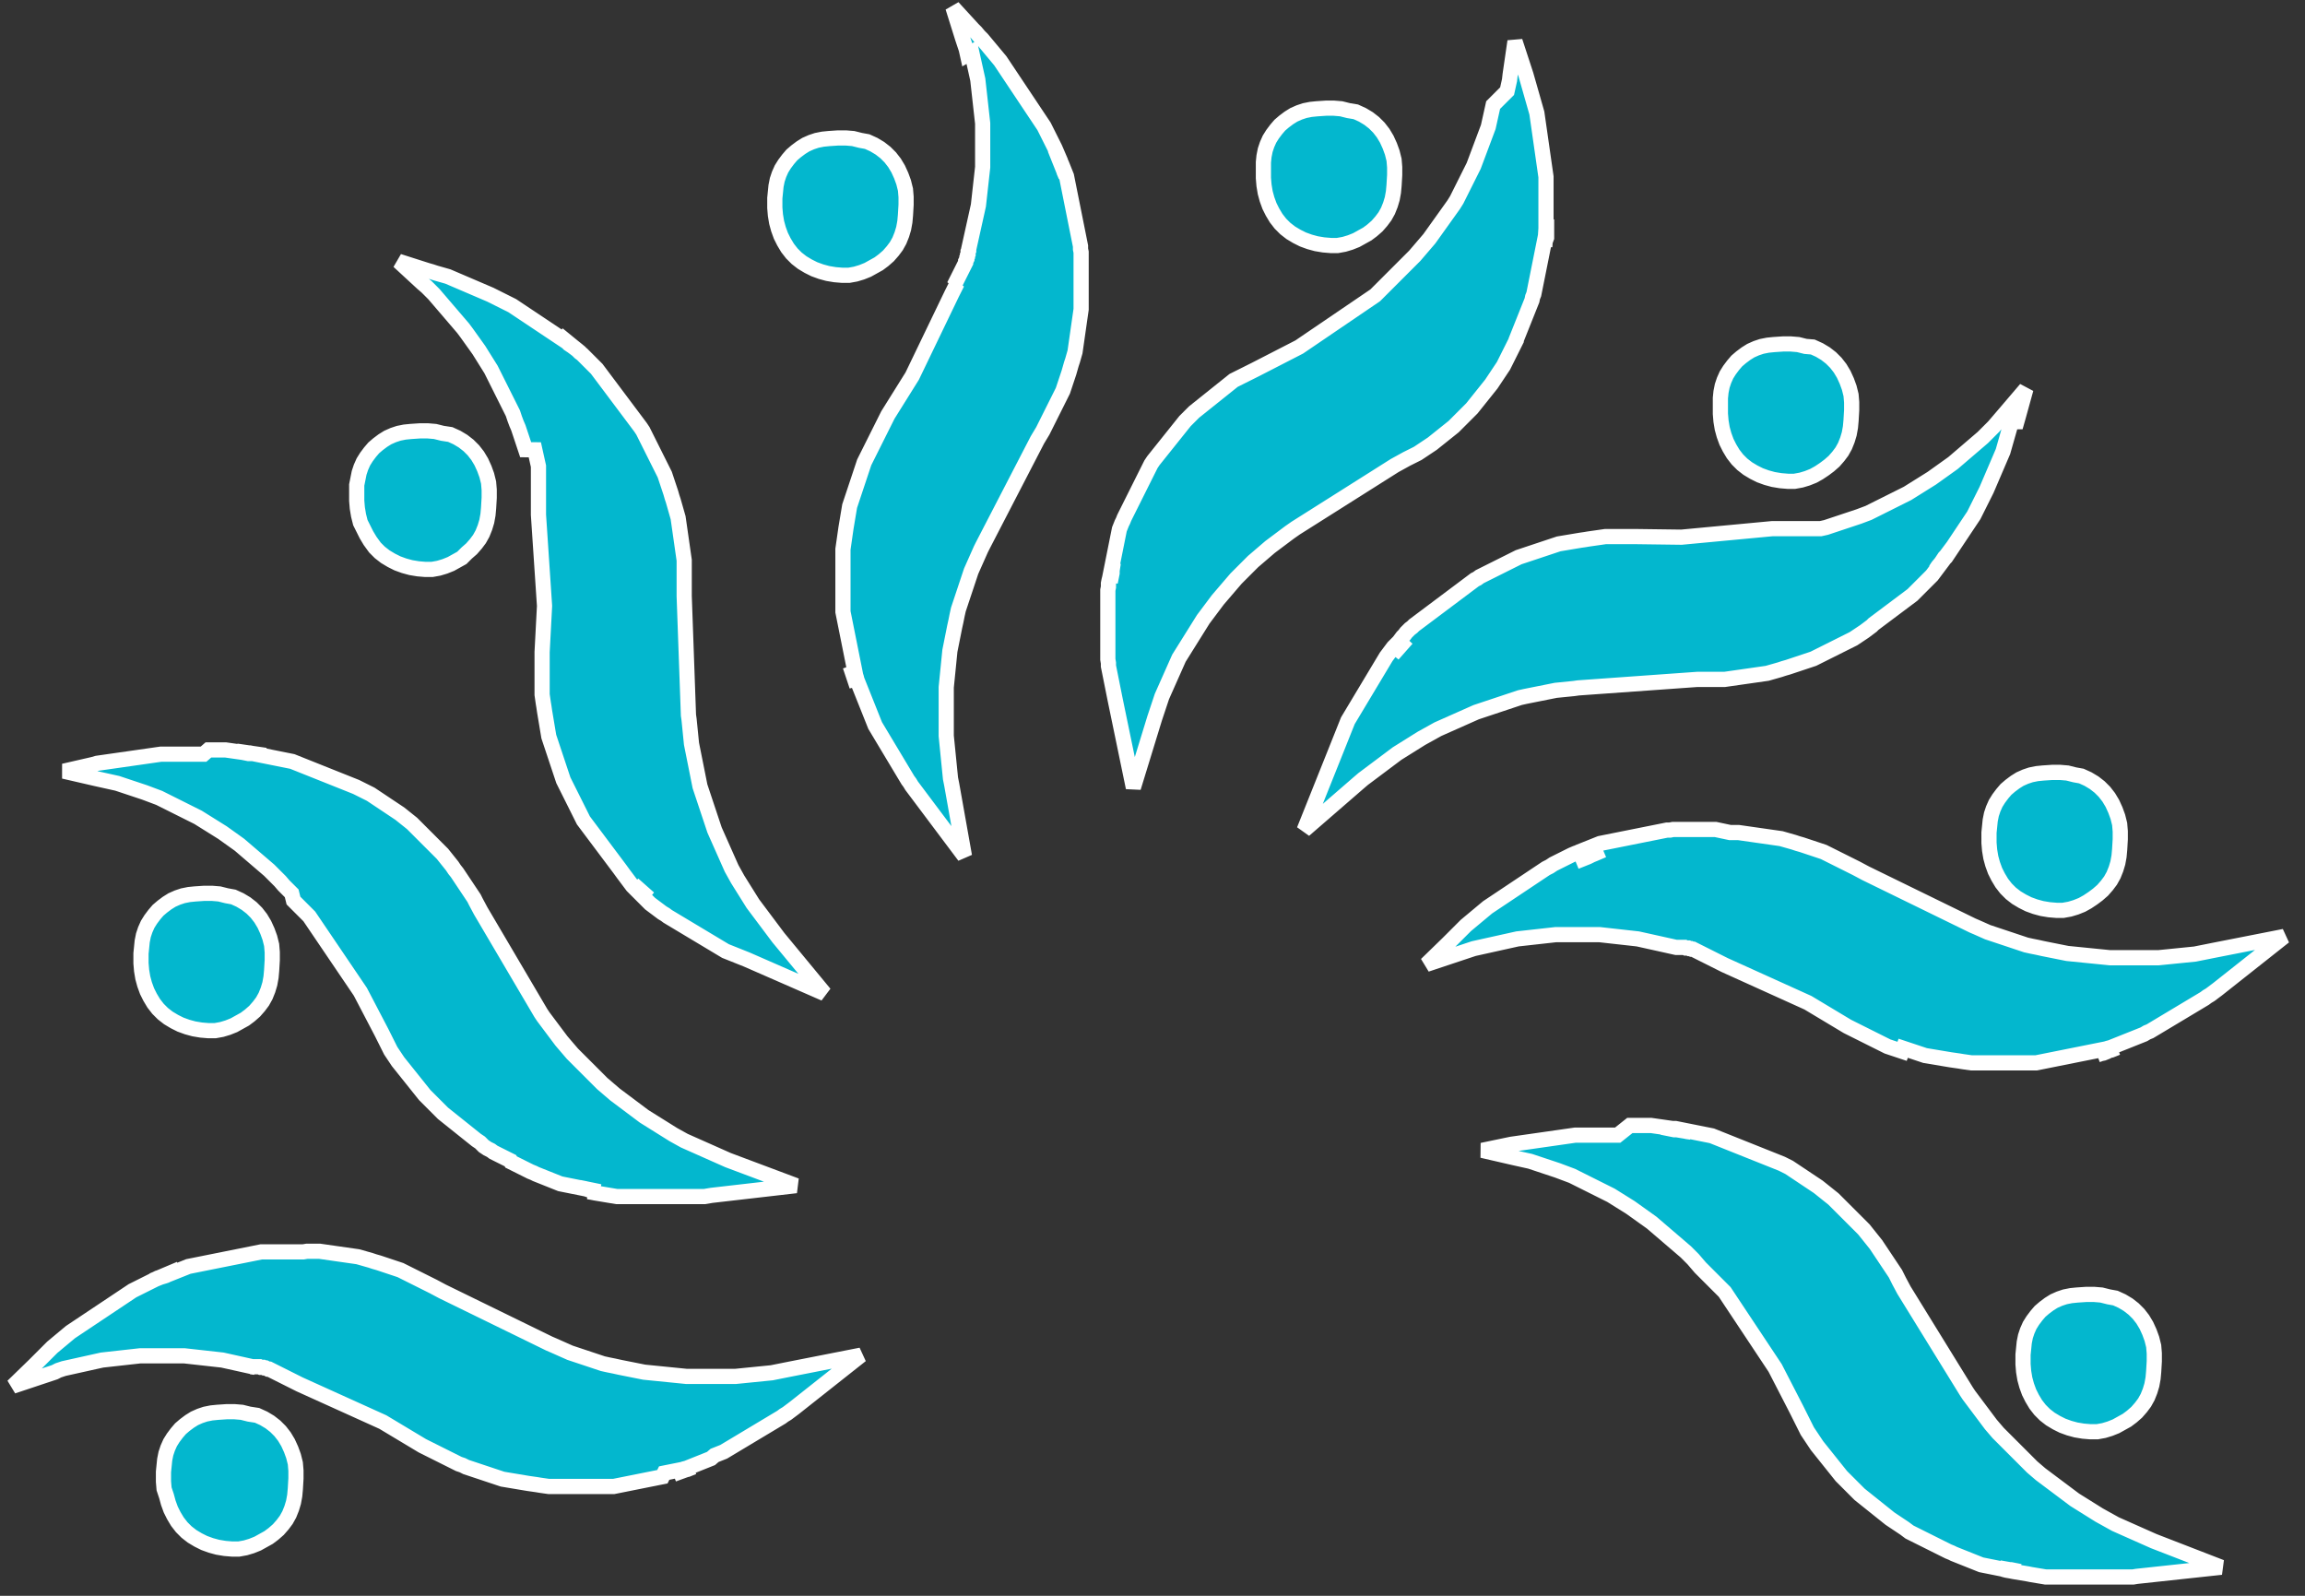 <?xml version="1.0" encoding="utf-8"?>
<!-- Generator: Adobe Illustrator 22.0.1, SVG Export Plug-In . SVG Version: 6.00 Build 0)  -->
<svg version="1.1" id="Layer_1" xmlns="http://www.w3.org/2000/svg" xmlns:xlink="http://www.w3.org/1999/xlink" x="0px" y="0px"
	 viewBox="0 0 379.3 262.6" style="enable-background:new 0 0 379.3 262.6;" xml:space="preserve">
<rect x="0" y="0" width="379.3" height="262.6" fill="#333333" stroke="none"/>
<style type="text/css">
	.st0{fill:#00BFD8;fill-opacity:0.94;}
	.st1{fill-opacity:0;stroke:#FFFFFF;stroke-width:2.5;}
</style>
<g>
	<g>
		<g>
			<path id="b3zrMwKsZm" class="st0" d="M268.2,185.2l0.7,0l0.7,0l0.7,0l0.7,0l0.7,0l0.7,0.1l0.7,0.1l0.7,0.1l0.7,0.1l0.7,0.1l0.3,0
				l0.2,0l0.5,0.1l0.5,0.1l0.5,0.1l0.5,0.1l0.5,0.1l0.5,0.1l0.5,0.1l0.5,0.1l0.5,0.1l0.5,0.1l0.5,0.1l0.5,0.1l0.5,0.2l0.5,0.2
				l0.5,0.2l0.5,0.2l0.5,0.2l0.5,0.2l0.5,0.2l0.5,0.2l0.5,0.2l0.5,0.2l0.5,0.2l0.5,0.2l0.5,0.2l0.5,0.2l0.5,0.2l0.5,0.2l0.5,0.2
				l0.5,0.2l0.5,0.2l0.5,0.2l0.5,0.2l0.5,0.2l0.5,0.2l0,0l0.6,0.3l0.6,0.3l0.6,0.4l0.6,0.4l0.6,0.4l0.6,0.4l0.6,0.4l0.6,0.4l0.6,0.4
				l0.6,0.4l0.5,0.4l0.5,0.4l0.5,0.4l0.5,0.4l0.5,0.4l0.5,0.5l0.5,0.5l0.5,0.5l0.5,0.5l0.5,0.5l0.5,0.5l0.5,0.5l0.5,0.5l0.5,0.5
				l0.5,0.5l0.4,0.5l0.4,0.5l0.4,0.5l0.4,0.5l0.4,0.5l0.4,0.6l0.4,0.6l0.4,0.6l0.4,0.6l0.4,0.6l0.4,0.6l0.4,0.6l0.4,0.6l0.3,0.6
				l0.3,0.6l0.8,1.5l10.3,16.7l0.4,0.6l0.6,0.8l0.6,0.8l0.6,0.8l0.6,0.8l0.6,0.8l0.6,0.8l0.6,0.7l0.6,0.7l0.7,0.7l0.7,0.7l0.7,0.7
				l0.7,0.7l0.7,0.7l0.7,0.7l0.7,0.7l0.7,0.7l0.7,0.6l0.7,0.6l0.8,0.6l0.8,0.6l0.8,0.6l0.8,0.6l0.8,0.6l0.8,0.6l0.8,0.6l0.8,0.5
				l0.8,0.5l0.8,0.5l0.8,0.5l0.8,0.5l0.9,0.5l0.9,0.5l0.9,0.5l0.9,0.4l0.9,0.4l0.9,0.4l0.9,0.4l0.9,0.4l0.9,0.4l0.9,0.4l11.1,4.3
				l-13.9,1.5l-0.6,0.1l-0.6,0l-0.6,0l-0.6,0l-0.6,0l-0.6,0l-0.6,0l-0.6,0l-0.6,0l-0.6,0l-0.6,0l-0.6,0h-0.6l-0.6,0h-0.6l-0.6,0
				l-0.6,0l-0.6,0l-0.6,0l-0.6,0l-0.6,0l-0.6,0l-0.6,0l-0.6,0l-0.6,0l-0.6-0.1l-0.6-0.1l-0.6-0.1l-0.6-0.1l-0.5-0.1l-0.6-0.1
				l-0.6-0.1l-0.6-0.1l-0.6-0.1l-0.5-0.1l-0.6-0.1l-0.4-0.1l-0.3-0.1l-0.5-0.1l-0.5-0.1l-0.5-0.1l-0.5-0.1l-0.5-0.1l-0.5-0.1
				l-0.5-0.1l-0.5-0.2l-0.5-0.2l-0.5-0.2l-0.5-0.2l-0.5-0.2l-0.5-0.2l-0.5-0.2l-0.5-0.2l-0.5-0.2l-0.4-0.2l-0.5-0.2l-0.4-0.2
				l-0.4-0.2l-0.4-0.2l-0.4-0.2l-0.4-0.2l-0.4-0.2l-0.4-0.2l-0.4-0.2l-0.4-0.2l-0.4-0.2l-0.4-0.2l-0.4-0.2l-0.4-0.2l-0.4-0.2
				l-0.4-0.2l-0.4-0.2l-0.4-0.3l-0.4-0.3l-0.6-0.4l-0.6-0.4l-0.6-0.4l-0.6-0.4l-0.5-0.4l-0.5-0.4l-0.5-0.4l-0.5-0.4l-0.5-0.4
				l-0.5-0.4l-0.5-0.4l-0.5-0.4l-0.5-0.4l-0.5-0.4l-0.5-0.5l-0.5-0.5l-0.5-0.5l-0.5-0.5l-0.5-0.5l-0.5-0.5l-0.4-0.5l-0.4-0.5
				l-0.4-0.5l-0.4-0.5l-0.4-0.5l-0.4-0.5l-0.4-0.5l-0.4-0.5l-0.4-0.5l-0.4-0.5l-0.4-0.6l-0.4-0.6l-0.4-0.6l-0.4-0.6l-0.3-0.6
				l-0.3-0.6l-0.3-0.6l-0.3-0.6l-0.3-0.6l-0.3-0.6l-3.5-6.8l-8.3-12.5l-0.1-0.1l-0.1-0.1l-0.1-0.1l-0.1-0.1l-0.1-0.1l-0.1-0.1
				l-0.1-0.1l-0.1-0.1l-0.1-0.1l-0.1-0.1l-0.1-0.1l-0.1-0.1l-0.1-0.1l-0.1-0.1l-0.1-0.1l-0.1-0.1l-0.1-0.1l-0.1-0.1l-0.1-0.1
				l-0.1-0.1l-0.1-0.1l-0.1-0.1l-0.1-0.1l-0.1-0.1l-0.1-0.1l-0.1-0.1l-0.1-0.1l-0.1-0.1l-0.1-0.1l-0.1-0.1l-0.1-0.1l-0.1-0.1
				l-0.1-0.1l-0.1-0.1l-0.1-0.1l-0.1-0.1l-0.1-0.1l-0.1-0.1l-0.1-0.1l-0.1-0.1l-0.6-0.7l-0.6-0.7l-0.6-0.6l-0.6-0.6l-0.7-0.6
				l-0.7-0.6l-0.7-0.6l-0.7-0.6l-0.7-0.6l-0.7-0.6l-0.7-0.6l-0.7-0.6l-0.7-0.5l-0.7-0.5l-0.7-0.5l-0.7-0.5l-0.7-0.5l-0.8-0.5
				l-0.8-0.5l-0.8-0.5l-0.8-0.5l-0.8-0.4l-0.8-0.4l-0.8-0.4l-0.8-0.4l-0.8-0.4l-0.8-0.4l-0.8-0.4l-0.8-0.4l-0.8-0.3l-0.8-0.3
				l-0.8-0.3l-0.9-0.3l-0.9-0.3l-0.9-0.3l-0.9-0.3l-0.9-0.3l-0.9-0.2l-0.9-0.2l-0.9-0.2l-5.2-1.2l4.8-1l0.7-0.1l0.7-0.1l0.7-0.1
				l0.7-0.1l0.7-0.1l0.7-0.1l0.7-0.1l0.7-0.1l0.7-0.1l0.7-0.1l0.7-0.1l0.7-0.1l0.7-0.1l0.7-0.1l0.7-0.1l0.7,0l0.7,0l0.7,0l0.7,0
				l0.7,0l0.7,0l0.7,0h0.7l0.7,0l0.7,0l0,0L268.2,185.2z M330.6,258.3l0.1,0l0.2,0l0.5,0.1l0.5,0.1l0.5,0.1L329,258l0.5,0.1l0.5,0.1
				l0,0L330.6,258.3z M42.3,232.9l1.1,0.5l1,0.6l0.9,0.7l0.8,0.8l0.7,0.9l0.6,1l0.5,1.1l0.4,1.1l0.3,1.2l0.1,1.2l0,1.3l-0.1,1.7
				l-0.1,1.1l-0.2,1.1l-0.3,1l-0.4,1l-0.5,0.9l-0.6,0.8l-0.7,0.8l-0.8,0.7l-0.8,0.6l-0.9,0.5l-0.9,0.5l-1,0.4l-1,0.3l-1.1,0.2
				l-1.1,0l-1.2-0.1l-1.2-0.2l-1.1-0.3l-1.1-0.4l-1-0.5l-1-0.6l-0.9-0.7l-0.8-0.8l-0.7-0.9l-0.6-1l-0.5-1l-0.4-1.1l-0.3-1.1L27,245
				l-0.1-1.2v-1.6l0.1-1l0.1-1l0.2-1l0.3-0.9l0.4-0.9l0.5-0.8l0.6-0.8l0.6-0.7l0.7-0.6l0.8-0.6l0.8-0.5l0.9-0.4l0.9-0.3l1-0.2l1-0.1
				l1.5-0.1l1.3,0l1.2,0.1l1.2,0.3l0,0L42.3,232.9z M50.5,205.9l0.7,0l0.7,0l0.7,0l0.7,0.1l0.7,0.1l0.7,0.1l0.7,0.1l0.7,0.1l0.7,0.1
				l0.7,0.1l0.7,0.1l0.7,0.1l0.7,0.2l0.7,0.2l0.7,0.2l0.6,0.2l0.7,0.2l0.6,0.2l0.6,0.2l0.6,0.2l0.6,0.2l0.6,0.2l0.6,0.2l0.6,0.3
				l0.6,0.3l0.6,0.3l0.6,0.3l0.6,0.3l0.6,0.3l0.6,0.3l0.6,0.3l0.6,0.3l1.5,0.8l17.6,8.6l0.7,0.3l0.9,0.4l0.9,0.4l0.9,0.4l0.9,0.3
				l0.9,0.3l0.9,0.3l0.9,0.3l0.9,0.3l0.9,0.3l0.9,0.2l1,0.2l0.9,0.2l1,0.2l1,0.2l1,0.2l1,0.2l1,0.1l1,0.1l1,0.1l1,0.1l1,0.1l1,0.1
				l1,0.1l1,0l1,0l1,0l1,0l1,0l1,0l1,0l1,0l1-0.1l1-0.1l1-0.1l1-0.1l1-0.1l1-0.1l1-0.2l1-0.2l1-0.2l11.7-2.3l-11,8.7l-0.4,0.3
				l-0.4,0.3l-0.4,0.3l-0.5,0.3l-0.4,0.3l-0.5,0.3l-0.5,0.3l-0.5,0.3l-0.5,0.3l-0.5,0.3l-0.5,0.3l-0.5,0.3l-0.5,0.3l-0.5,0.3
				l-0.5,0.3l-0.5,0.3l-0.5,0.3l-0.5,0.3l-0.5,0.3l-0.5,0.3l-0.5,0.3l-0.5,0.3l-0.5,0.3l-0.5,0.3l-0.5,0.2l-0.5,0.2l-0.5,0.2
				L117,240l-0.5,0.2l-0.5,0.2l-0.5,0.2l-0.5,0.2l-0.5,0.2l-0.5,0.2l-0.5,0.2l-0.5,0.2l-0.4,0.1l-0.3,0.1l-0.5,0.1l-0.5,0.1
				l-0.5,0.1l-0.5,0.1l-0.5,0.1l-0.5,0.1L109,243l-0.5,0.1l-0.5,0.1l-0.5,0.1l-0.5,0.1l-0.5,0.1l-0.5,0.1l-0.5,0.1l-0.5,0.1
				l-0.5,0.1l-0.5,0.1l-0.5,0.1l-0.5,0.1l-0.5,0.1l-0.5,0.1l-0.5,0.1l-0.5,0.1l-0.5,0l-0.5,0l-0.5,0l-0.5,0l-0.5,0l-0.5,0l-0.5,0
				l-0.5,0l-0.5,0l-0.5,0l-0.5,0h-0.5l-0.5,0l-0.7,0l-0.7,0l-0.7,0l-0.7,0l-0.7,0l-0.7,0l-0.7-0.1l-0.7-0.1l-0.6-0.1l-0.7-0.1
				l-0.7-0.1l-0.6-0.1l-0.6-0.1l-0.6-0.1l-0.6-0.1l-0.6-0.1l-0.6-0.1l-0.6-0.1l-0.6-0.2l-0.6-0.2l-0.6-0.2l-0.6-0.2l-0.6-0.2
				l-0.6-0.2l-0.6-0.2l-0.6-0.2l-0.6-0.2l-0.6-0.2l-0.6-0.3l-0.6-0.2l-0.6-0.3l-0.6-0.3l-0.6-0.3l-0.6-0.3l-0.6-0.3l-0.6-0.3
				l-0.6-0.3l-0.6-0.3l-0.6-0.3l-0.6-0.3l-6.5-3.9l-13.7-6.2l-0.2-0.1l-0.2-0.1l-0.2-0.1l-0.2-0.1l-0.2-0.1l-0.2-0.1l-0.2-0.1
				l-0.2-0.1l-0.2-0.1l-0.2-0.1l-0.2-0.1l-0.2-0.1l-0.2-0.1l-0.2-0.1l-0.2-0.1l-0.2-0.1l-0.2-0.1l-0.2-0.1l-0.2-0.1l-0.2-0.1
				l-0.2-0.1l-0.2-0.1l-0.2-0.1l-0.2-0.1l-0.2-0.1l-0.2,0l-0.2-0.1l-0.2-0.1l-0.2,0l-0.2-0.1l-0.2,0l-0.2,0l-0.2-0.1l-0.2,0l-0.2,0
				l-0.2,0l-0.2,0l-0.2,0l-0.2,0l-0.2,0L42,225l-0.9-0.2l-0.9-0.2l-0.9-0.2l-0.9-0.2l-0.9-0.2l-0.9-0.2l-0.9-0.1l-0.9-0.1l-0.9-0.1
				l-0.9-0.1l-0.9-0.1l-0.9-0.1l-0.9-0.1l-0.9,0l-0.9,0l-0.9,0l-0.9,0l-0.9,0l-0.9,0l-0.9,0l-0.9,0l-0.9,0.1l-0.9,0.1l-0.9,0.1
				l-0.9,0.1l-0.9,0.1l-0.9,0.1l-0.9,0.1l-0.9,0.2l-0.9,0.2l-0.9,0.2l-0.9,0.2l-0.9,0.2l-0.9,0.2l-0.9,0.2l-0.9,0.3L9,225.8
				l-0.9,0.3l-0.9,0.3l-5.1,1.7l3.5-3.4l0.5-0.5l0.5-0.5l0.5-0.5l0.5-0.5l0.5-0.5l0.5-0.5l0.6-0.5l0.6-0.5l0.6-0.5l0.6-0.5l0.6-0.5
				l0.6-0.4l0.6-0.4l0.6-0.4l0.6-0.4l0.6-0.4l0.6-0.4l0.6-0.4l0.6-0.4l0.6-0.4l0.6-0.4l0.6-0.4l0.6-0.4l0.6-0.4l0.6-0.4l0.6-0.4
				l0.6-0.4l0.6-0.4l0.6-0.3l0.6-0.3l0.6-0.3l0.6-0.3l0.6-0.3l0.6-0.3l0.6-0.3L27,210l0.3-0.1l0.2-0.1l0.5-0.2l0.5-0.2l0.5-0.2
				l0.5-0.2l0.5-0.2l0.5-0.2l0.5-0.2l0.5-0.1l0.5-0.1l0.5-0.1l0.5-0.1l0.5-0.1l0.5-0.1l0.5-0.1l0.5-0.1l0.5-0.1l0.5-0.1l0.5-0.1
				l0.5-0.1l0.5-0.1l0.5-0.1l0.5-0.1l0.5-0.1l0.5-0.1l0.5-0.1l0.5-0.1l0.5-0.1l0.5-0.1l0.5-0.1l0.5-0.1l0.5-0.1l0.5,0l0.5,0l0.5,0
				l0.5,0H45l0.7,0l0.7,0l0.7,0l0.7,0h0.7h0.7l0.7,0l0,0L50.5,205.9z M111.8,242.2l0.5-0.2l0.1,0l0.2-0.1l0.5-0.1l0.5-0.2l0.5-0.2
				l-3.3,1.2l0.5-0.2l0,0L111.8,242.2z M348.1,213.6l1.1,0.5l1,0.6l0.9,0.7l0.8,0.8l0.7,0.9l0.6,1l0.5,1.1l0.4,1.1l0.3,1.2l0.1,1.2
				l0,1.3l-0.1,1.7l-0.1,1.1l-0.2,1.1l-0.3,1l-0.4,1l-0.5,0.9l-0.6,0.8l-0.7,0.8l-0.8,0.7l-0.8,0.6l-0.9,0.5l-0.9,0.5l-1,0.4l-1,0.3
				l-1.1,0.2l-1.1,0l-1.2-0.1l-1.2-0.2l-1.1-0.3l-1.1-0.4l-1-0.5l-1-0.6l-0.9-0.7l-0.8-0.8l-0.7-0.9l-0.6-1l-0.5-1l-0.4-1.1
				l-0.3-1.1l-0.2-1.2l-0.1-1.2v-1.6l0.1-1l0.1-1l0.2-1l0.3-0.9l0.4-0.9l0.5-0.8l0.6-0.8l0.6-0.7l0.7-0.6l0.8-0.6l0.8-0.5l0.9-0.4
				l0.9-0.3l1-0.2l1-0.1l1.5-0.1l1.3,0l1.2,0.1l1.2,0.3l0,0L348.1,213.6z M27.7,209.6l-0.4,0.2l-0.2,0.1l-0.5,0.2l-0.5,0.2l-0.5,0.2
				l-0.5,0.2l4.5-1.9l-0.7,0.3l-0.7,0.3l0,0L27.7,209.6z M34.3,123.4l0.7,0l0.7,0l0.7,0l0.7,0l0.7,0.1l0.7,0.1l0.7,0.1l0.7,0.1
				l0.7,0.1l0.3,0l0.2,0l0.5,0.1l0.5,0.1l0.5,0.1l0.5,0.1l0.5,0.1l0.5,0.1l0.5,0.1l0.5,0.1l0.5,0.1l0.5,0.1l0.5,0.1l0.5,0.1l0.5,0.1
				l0.5,0.1l0.5,0.2l0.5,0.2l0.5,0.2l0.5,0.2l0.5,0.2l0.5,0.2l0.5,0.2l0.5,0.2l0.5,0.2l0.5,0.2l0.5,0.2l0.5,0.2l0.5,0.2l0.5,0.2
				l0.5,0.2l0.5,0.2l0.5,0.2l0.5,0.2l0.5,0.2l0.5,0.2l0.5,0.2l0,0l0.6,0.3l0.6,0.3l0.6,0.3l0.6,0.3l0.6,0.4l0.6,0.4l0.6,0.4l0.6,0.4
				l0.6,0.4l0.6,0.4l0.6,0.4l0.6,0.4l0.5,0.4l0.5,0.4l0.5,0.4l0.5,0.4l0.5,0.5l0.5,0.5l0.5,0.5l0.5,0.5l0.5,0.5l0.5,0.5l0.5,0.5
				l0.5,0.5l0.5,0.5l0.5,0.5l0.4,0.5l0.4,0.5l0.4,0.5l0.4,0.5l0.4,0.6l0.4,0.5l0.4,0.6l0.4,0.6l0.4,0.6l0.4,0.6l0.4,0.6l0.4,0.6
				l0.4,0.6l0.3,0.6l0.8,1.5L89,166.7l0.4,0.6l0.6,0.8l0.6,0.8l0.6,0.8l0.6,0.8l0.6,0.8l0.6,0.7l0.6,0.7l0.6,0.7l0.7,0.7l0.7,0.7
				l0.7,0.7l0.7,0.7l0.7,0.7l0.7,0.7l0.7,0.7l0.7,0.6l0.7,0.6l0.7,0.6l0.8,0.6l0.8,0.6l0.8,0.6l0.8,0.6l0.8,0.6l0.8,0.6l0.8,0.5
				l0.8,0.5l0.8,0.5l0.8,0.5l0.8,0.5l0.8,0.5l0.9,0.5l0.9,0.5l0.9,0.4l0.9,0.4l0.9,0.4l0.9,0.4l0.9,0.4l0.9,0.4l0.9,0.4l0.9,0.4
				l11.2,4.2l-13.9,1.6l-0.6,0.1l-0.6,0.1l-0.6,0l-0.6,0l-0.6,0l-0.6,0l-0.6,0l-0.6,0l-0.6,0l-0.6,0l-0.6,0l-0.6,0l-0.6,0l-0.6,0
				l-0.6,0h-0.6l-0.6,0l-0.6,0l-0.6,0l-0.6,0l-0.6,0l-0.6,0l-0.6,0l-0.6,0l-0.6,0l-0.6,0l-0.6-0.1l-0.6-0.1l-0.6-0.1l-0.6-0.1
				l-0.6-0.1l-0.6-0.1l-0.5-0.1l-0.6-0.1L98,196l-0.6-0.1l-0.4-0.1l-0.3-0.1l-0.5-0.1l-0.5-0.1l-0.5-0.1l-0.5-0.1l-0.5-0.1l-0.5-0.1
				l-0.5-0.1l-0.5-0.1l-0.5-0.1l-0.5-0.2l-0.5-0.2l-0.5-0.2l-0.5-0.2l-0.5-0.2l-0.5-0.2l-0.5-0.2l-0.5-0.2l-0.4-0.2l-0.5-0.2
				l-0.4-0.2l-0.4-0.2l-0.4-0.2l-0.4-0.2l-0.4-0.2l-0.4-0.2l-0.4-0.2l-0.4-0.2L84,191l-0.4-0.2l-0.4-0.2l-0.4-0.2l-0.4-0.2l-0.4-0.2
				l-0.4-0.2l-0.4-0.2l-0.4-0.3l-0.6-0.3l-0.6-0.4L79,188l-0.6-0.4l-0.5-0.4l-0.5-0.4l-0.5-0.4l-0.5-0.4l-0.5-0.4l-0.5-0.4l-0.5-0.4
				l-0.5-0.4l-0.5-0.4l-0.5-0.4l-0.5-0.4l-0.5-0.5l-0.5-0.5l-0.5-0.5l-0.5-0.5l-0.5-0.5l-0.5-0.5l-0.4-0.5l-0.4-0.5l-0.4-0.5
				l-0.4-0.5l-0.4-0.5l-0.4-0.5l-0.4-0.5l-0.4-0.5l-0.4-0.5l-0.4-0.5l-0.4-0.5l-0.4-0.6l-0.4-0.6l-0.4-0.6l-0.3-0.6l-0.3-0.6
				l-0.3-0.6l-0.3-0.6l-0.3-0.6l-3.5-6.7l-8.4-12.4l-0.1-0.1l-0.1-0.1l-0.1-0.1l-0.1-0.1l-0.1-0.1l-0.1-0.1l-0.1-0.1l-0.1-0.1
				l-0.1-0.1l-0.1-0.1l-0.1-0.1l-0.1-0.1l-0.1-0.1l-0.1-0.1l-0.1-0.1l-0.1-0.1l-0.1-0.1l-0.1-0.1l-0.1-0.1l-0.1-0.1l-0.1-0.1
				l-0.1-0.1l-0.1-0.1l-0.1-0.1l-0.1-0.1l-0.1-0.1L48,147l-0.1-0.1l-0.1-0.1l-0.1-0.1l-0.1-0.1l-0.1-0.1l-0.1-0.1l-0.1-0.1l-0.1-0.1
				l-0.1-0.1l-0.1-0.1l-0.1-0.1l-0.1-0.1l-0.1-0.1l-0.6-0.7l-0.6-0.6l-0.6-0.6l-0.6-0.6l-0.7-0.6l-0.7-0.6l-0.7-0.6l-0.7-0.6
				l-0.7-0.6l-0.7-0.6l-0.7-0.6l-0.7-0.5l-0.7-0.5l-0.7-0.5l-0.7-0.5l-0.8-0.5l-0.8-0.5l-0.8-0.5l-0.8-0.5l-0.8-0.5l-0.8-0.4
				l-0.8-0.4l-0.8-0.4l-0.8-0.4l-0.8-0.4l-0.8-0.4l-0.8-0.4l-0.8-0.4l-0.8-0.3l-0.8-0.3l-0.8-0.3l-0.9-0.3l-0.9-0.3l-0.9-0.3
				l-0.9-0.3l-0.9-0.3l-0.9-0.2l-0.9-0.2l-0.9-0.2l-0.9-0.2l-5.2-1.2l4.8-1.1l0.7-0.2l0.7-0.1l0.7-0.1l0.7-0.1l0.7-0.1l0.7-0.1
				l0.7-0.1l0.7-0.1l0.7-0.1l0.7-0.1l0.7-0.1l0.7-0.1l0.7-0.1l0.7-0.1l0.7-0.1l0.7-0.1l0.7,0l0.7,0l0.7,0l0.7,0l0.7,0l0.7,0l0.7,0
				h0.7h0.7l0.7,0l0,0L34.3,123.4z M96.9,195.8l0.1,0l0.2,0l0.5,0.1l0.5,0.1l0.5,0.1l-3.4-0.7l0.5,0.1l0.5,0.1l0,0L96.9,195.8z
				 M276.9,186l-0.7-0.1l-0.4,0l-0.3,0l-0.5-0.1l-0.5-0.1l-0.5-0.1l-0.5-0.1l4.8,0.8l-0.7-0.1l0,0L276.9,186z M284.7,137l0.7,0
				l0.7,0l0.7,0.1l0.7,0.1l0.7,0.1l0.7,0.1l0.7,0.1l0.7,0.1l0.7,0.1l0.7,0.1l0.7,0.1l0.7,0.1l0.7,0.2l0.7,0.2l0.7,0.2l0.6,0.2
				l0.7,0.2l0.6,0.2l0.6,0.2l0.6,0.2l0.6,0.2l0.6,0.2l0.6,0.2l0.6,0.3l0.6,0.3l0.6,0.3l0.6,0.3l0.6,0.3l0.6,0.3l0.6,0.3l0.6,0.3
				l0.6,0.3l1.5,0.8l17.6,8.6l0.7,0.3l0.9,0.4l0.9,0.4l0.9,0.3l0.9,0.3l0.9,0.3l0.9,0.3l0.9,0.3l0.9,0.3l0.9,0.3l0.9,0.2l1,0.2
				l0.9,0.2l1,0.2l1,0.2l1,0.2l1,0.2l1,0.1l1,0.1l1,0.1l1,0.1l1,0.1l1,0.1l1,0.1l1,0l1,0l1,0l1,0l1,0l1,0l1,0l1,0l1-0.1l1-0.1l1-0.1
				l1-0.1l1-0.1l1-0.1l1-0.2l1-0.2l1-0.2l11.7-2.3l-11,8.7l-0.4,0.3l-0.4,0.3l-0.4,0.3l-0.5,0.3l-0.4,0.3l-0.5,0.3l-0.5,0.3
				l-0.5,0.3l-0.5,0.3l-0.5,0.3l-0.5,0.3l-0.5,0.3l-0.5,0.3l-0.5,0.3l-0.5,0.3l-0.5,0.3l-0.5,0.3l-0.5,0.3l-0.5,0.3l-0.5,0.3
				l-0.5,0.3l-0.5,0.3l-0.5,0.3l-0.5,0.2l-0.5,0.3l-0.5,0.2l-0.5,0.2l-0.5,0.2l-0.5,0.2l-0.5,0.2l-0.5,0.2l-0.5,0.2l-0.5,0.2
				l-0.5,0.2l-0.5,0.2l-0.5,0.2l-0.4,0.1l-0.3,0.1l-0.5,0.1l-0.5,0.1l-0.5,0.1l-0.5,0.1l-0.5,0.1l-0.5,0.1l-0.5,0.1l-0.5,0.1
				l-0.5,0.1l-0.5,0.1l-0.5,0.1l-0.5,0.1l-0.5,0.1l-0.5,0.1l-0.5,0.1l-0.5,0.1l-0.5,0.1l-0.5,0.1l-0.5,0.1l-0.5,0.1l-0.5,0.1
				l-0.5,0.1l-0.5,0.1l-0.5,0l-0.5,0l-0.5,0l-0.5,0l-0.5,0l-0.5,0l-0.5,0l-0.5,0l-0.5,0l-0.5,0l-0.5,0h-0.5h-0.5h-0.7l-0.7,0l-0.7,0
				l-0.7,0l-0.7,0l-0.7,0l-0.7-0.1l-0.7-0.1l-0.6-0.1l-0.7-0.1l-0.7-0.1l-0.6-0.1l-0.6-0.1l-0.6-0.1l-0.6-0.1l-0.6-0.1l-0.6-0.1
				l-0.6-0.1l-0.6-0.2l-0.6-0.2l-0.6-0.2l-0.6-0.2l-0.6-0.2l-0.6-0.2L313,173l-0.6-0.2l-0.6-0.2l-0.6-0.2l-0.6-0.2l-0.6-0.3
				l-0.6-0.3l-0.6-0.3l-0.6-0.3l-0.6-0.3l-0.6-0.3l-0.6-0.3l-0.6-0.3l-0.6-0.3l-0.6-0.3l-0.6-0.3l-6.5-3.9l-13.7-6.2l-0.2-0.1
				l-0.2-0.1l-0.2-0.1l-0.2-0.1l-0.2-0.1l-0.2-0.1l-0.2-0.1l-0.2-0.1l-0.2-0.1l-0.2-0.1l-0.2-0.1l-0.2-0.1l-0.2-0.1l-0.2-0.1
				l-0.2-0.1l-0.2-0.1l-0.2-0.1l-0.2-0.1l-0.2-0.1l-0.2-0.1l-0.2-0.1l-0.2-0.1l-0.2-0.1l-0.2-0.1l-0.2-0.1l-0.2-0.1l-0.2,0l-0.2-0.1
				l-0.2,0l-0.2-0.1l-0.2,0l-0.2,0l-0.2-0.1l-0.2,0l-0.2,0l-0.2,0l-0.2,0l-0.2,0l-0.2,0l-0.2,0l-0.9-0.2l-0.9-0.2l-0.9-0.2l-0.9-0.2
				l-0.9-0.2l-0.9-0.2l-0.9-0.2l-0.9-0.1l-0.9-0.1l-0.9-0.1l-0.9-0.1l-0.9-0.1l-0.9-0.1l-0.9-0.1l-0.9,0l-0.9,0l-0.9,0l-0.9,0
				l-0.9,0l-0.9,0l-0.9,0l-0.9,0l-0.9,0.1l-0.9,0.1l-0.9,0.1l-0.9,0.1l-0.9,0.1l-0.9,0.1l-0.9,0.1l-0.9,0.2l-0.9,0.2l-0.9,0.2
				l-0.9,0.2l-0.9,0.2l-0.9,0.2l-0.9,0.2l-0.9,0.2l-0.9,0.3l-0.9,0.3l-0.9,0.3l-5.1,1.7l3.5-3.4l0.5-0.5l0.5-0.5l0.5-0.5l0.5-0.5
				l0.5-0.5l0.5-0.5l0.6-0.5l0.6-0.5l0.6-0.5l0.6-0.5l0.6-0.5l0.6-0.5l0.6-0.4l0.6-0.4l0.6-0.4l0.6-0.4l0.6-0.4l0.6-0.4l0.6-0.4
				l0.6-0.4l0.6-0.4l0.6-0.4l0.6-0.4l0.6-0.4l0.6-0.4l0.6-0.4l0.6-0.4l0.6-0.4l0.6-0.3l0.6-0.4l0.6-0.3l0.6-0.3l0.6-0.3l0.6-0.3
				l0.6-0.3l0.7-0.3l0.3-0.1l0.2-0.1l0.5-0.2l0.5-0.2l0.5-0.2l0.5-0.2l0.5-0.2l0.5-0.2l0.5-0.2l0.5-0.1l0.5-0.1l0.5-0.1l0.5-0.1
				l0.5-0.1l0.5-0.1l0.5-0.1l0.5-0.1l0.5-0.1l0.5-0.1l0.5-0.1l0.5-0.1l0.5-0.1l0.5-0.1l0.5-0.1l0.5-0.1l0.5-0.1l0.5-0.1l0.5-0.1
				l0.5-0.1l0.5-0.1l0.5-0.1l0.5,0l0.5-0.1l0.5,0l0.5,0l0.5,0l0.5,0l0.1,0l0.7,0l0.7,0l0.7,0l0.7,0h0.7h0.7l0.7,0l0,0L284.7,137z
				 M346.1,173.3l0.5-0.2l0.1-0.1l0.2-0.1l0.5-0.1l0.5-0.2l0.5-0.2l-3.3,1.2l0.5-0.2l0,0L346.1,173.3z M38.4,147.6l1.1,0.5l1,0.6
				l0.9,0.7l0.8,0.8l0.7,0.9l0.6,1l0.5,1.1l0.4,1.1l0.3,1.2l0.1,1.2l0,1.3l-0.1,1.7l-0.1,1.1l-0.2,1.1l-0.3,1l-0.4,1l-0.5,0.9
				l-0.6,0.8l-0.7,0.8l-0.8,0.7l-0.8,0.6l-0.9,0.5l-0.9,0.5l-1,0.4l-1,0.3l-1.1,0.2l-1.1,0l-1.2-0.1l-1.2-0.2l-1.1-0.3l-1.1-0.4
				l-1-0.5l-1-0.6l-0.9-0.7l-0.8-0.8l-0.7-0.9l-0.6-1l-0.5-1l-0.4-1.1l-0.3-1.1l-0.2-1.2l-0.1-1.2v-1.6l0.1-1l0.1-1l0.2-1l0.3-0.9
				l0.4-0.9l0.5-0.8l0.6-0.8l0.6-0.7l0.7-0.6l0.8-0.6l0.8-0.5l0.9-0.4l0.9-0.3l1-0.2l1-0.1l1.5-0.1l1.3,0l1.2,0.1l1.2,0.3l0,0
				L38.4,147.6z M71.6,44.9l0.7,0.2l0.7,0.2l0.7,0.2l0.7,0.3l0.7,0.3l0.7,0.3l0.7,0.3l0.7,0.3l0.7,0.3l0.7,0.3l0.7,0.3l0.7,0.3
				l0.7,0.3l0.6,0.3l0.6,0.3l0.6,0.3l0.6,0.3l0.6,0.3l0.6,0.3l0.6,0.4l0.6,0.4l0.6,0.4l0.6,0.4l0.6,0.4l0.6,0.4l0.6,0.4l0.6,0.4
				l0.6,0.4l0.6,0.4l0.6,0.4l0.6,0.4l0.6,0.4l0.6,0.4l0.6,0.4l0.3,0.2l0.2,0.2l0.4,0.3l0.4,0.3l0.4,0.3l0.4,0.4l0.4,0.3l0.4,0.4
				l0.4,0.4l0.4,0.4l0.4,0.4l0.4,0.4l0.4,0.4l0.3,0.4l0.3,0.4l0.3,0.4l0.3,0.4l0.3,0.4l0.3,0.4l0.3,0.4l0.3,0.4l0.3,0.4l0.3,0.4
				l0.3,0.4l0.3,0.4l0.3,0.4l0.3,0.4l0.3,0.4l0.3,0.4l0.3,0.4l0.3,0.4l0.3,0.4l0.3,0.4l0.3,0.4l0.3,0.4l0.3,0.4l0.3,0.4l0,0l0.4,0.6
				l0.3,0.6l0.3,0.6l0.3,0.6l0.3,0.6l0.3,0.6l0.3,0.6l0.3,0.6l0.3,0.6l0.3,0.6l0.3,0.6l0.3,0.6l0.3,0.6l0.2,0.6l0.2,0.6l0.2,0.6
				l0.2,0.6l0.2,0.6l0.2,0.7l0.2,0.6l0.2,0.7l0.2,0.7l0.2,0.7l0.2,0.7l0.1,0.7l0.1,0.7l0.1,0.7l0.1,0.7l0.1,0.7l0.1,0.7l0.1,0.7
				l0.1,0.7l0.1,0.7l0.1,0.7l0,0.7l0,0.7l0,0.7l0,0.7v0.7v0.7l0,1.7l0.7,19.6l0.1,0.7l0.1,1l0.1,1l0.1,1l0.1,1l0.2,1l0.2,1l0.2,1
				l0.2,1l0.2,1l0.2,1l0.2,1l0.3,0.9l0.3,0.9l0.3,0.9l0.3,0.9l0.3,0.9l0.3,0.9l0.3,0.9l0.3,0.9l0.4,0.9l0.4,0.9l0.4,0.9l0.4,0.9
				l0.4,0.9l0.4,0.9l0.4,0.9l0.5,0.9l0.5,0.9l0.5,0.8l0.5,0.8l0.5,0.8l0.5,0.8l0.5,0.8l0.6,0.8l0.6,0.8l0.6,0.8l0.6,0.8l0.6,0.8
				l0.6,0.8l0.6,0.8l7.6,9.2l-12.8-5.6l-0.5-0.2l-0.5-0.2l-0.5-0.2l-0.5-0.2l-0.5-0.2l-0.5-0.2l-0.5-0.2l-0.5-0.3l-0.5-0.3l-0.5-0.3
				l-0.5-0.3l-0.5-0.3l-0.5-0.3l-0.5-0.3l-0.5-0.3l-0.5-0.3l-0.5-0.3l-0.5-0.3l-0.5-0.3l-0.5-0.3l-0.5-0.3l-0.5-0.3l-0.5-0.3
				l-0.5-0.3l-0.5-0.3l-0.5-0.3l-0.4-0.3l-0.5-0.3l-0.4-0.3l-0.4-0.3l-0.4-0.3l-0.4-0.3l-0.4-0.3l-0.4-0.4l-0.4-0.4l-0.4-0.4
				l-0.3-0.3l-0.2-0.2l-0.3-0.3l-0.3-0.3l-0.3-0.3l-0.3-0.3l-0.3-0.4l-0.3-0.4l-0.3-0.4l-0.3-0.4l-0.3-0.4L102,143l-0.3-0.4
				l-0.3-0.4l-0.3-0.4l-0.3-0.4l-0.3-0.4l-0.3-0.4l-0.3-0.4l-0.3-0.4l-0.3-0.4l-0.3-0.4l-0.3-0.4l-0.3-0.4l-0.3-0.4l-0.3-0.4
				l-0.3-0.4l-0.3-0.4l-0.3-0.4l-0.3-0.4l-0.3-0.4l-0.3-0.4l-0.2-0.4l-0.2-0.4l-0.2-0.4l-0.2-0.4l-0.2-0.4l-0.2-0.4l-0.3-0.6
				l-0.3-0.6l-0.3-0.6l-0.3-0.6l-0.3-0.6l-0.3-0.6l-0.3-0.6l-0.2-0.6l-0.2-0.6l-0.2-0.6l-0.2-0.6l-0.2-0.6l-0.2-0.6l-0.2-0.6
				l-0.2-0.6l-0.2-0.6l-0.2-0.6l-0.2-0.6l-0.2-0.6l-0.1-0.6l-0.1-0.6l-0.1-0.6l-0.1-0.6l-0.1-0.6l-0.1-0.6l-0.1-0.6l-0.1-0.7
				l-0.1-0.6l-0.1-0.7l-0.1-0.7l0-0.7l0-0.7l0-0.7l0-0.7l0-0.7l0-0.7v-0.7l0-0.7l0-0.7l0-0.7l0.4-7.6l-1-15l0-0.2l0-0.2l0-0.2l0-0.2
				l0-0.2l0-0.2l0-0.2l0-0.2l0-0.2l0-0.2l0-0.2l0-0.2l0-0.2l0-0.2l0-0.2l0-0.2l0-0.2l0-0.2l0-0.2l0-0.2l0-0.2l0-0.2l0-0.2l0-0.2
				l0-0.2l0-0.2l0-0.2l0-0.2l0-0.2l0-0.2l0-0.2l0-0.2l0-0.2l0-0.2l0-0.2l0-0.2l0-0.2l0-0.2l0-0.2l0-0.2l-0.2-0.9l-0.2-0.9l-0.2-0.9
				L86.5,74l-0.3-0.9l-0.3-0.9l-0.3-0.9l-0.3-0.9L85,69.7l-0.3-0.8L84.4,68L84,67.2l-0.4-0.8l-0.4-0.8l-0.4-0.8l-0.4-0.8l-0.4-0.8
				l-0.4-0.8l-0.4-0.8l-0.4-0.8L80.3,60l-0.5-0.8l-0.5-0.8l-0.5-0.8l-0.5-0.7l-0.5-0.7l-0.5-0.7l-0.5-0.7L76.2,54l-0.6-0.7l-0.6-0.7
				l-0.6-0.7l-0.6-0.7l-0.6-0.7l-0.6-0.7l-0.6-0.7l-0.6-0.7l-0.6-0.6l-0.6-0.6l-0.7-0.6L65.6,43l4.7,1.5l0.7,0.2l0,0L71.6,44.9z
				 M342.5,127.7l1.1,0.5l1,0.6l0.9,0.7l0.8,0.8l0.7,0.9l0.6,1l0.5,1.1l0.4,1.1l0.3,1.2l0.1,1.2l0,1.3l-0.1,1.7l-0.1,1.1l-0.2,1.1
				l-0.3,1l-0.4,1l-0.5,0.9l-0.6,0.8l-0.7,0.8l-0.8,0.7l-0.8,0.6l-0.9,0.6l-0.9,0.5l-1,0.4l-1,0.3l-1.1,0.2l-1.1,0l-1.2-0.1
				l-1.2-0.2l-1.1-0.3l-1.1-0.4l-1-0.5l-1-0.6l-0.9-0.7l-0.8-0.8l-0.7-0.9l-0.6-1l-0.5-1l-0.4-1.1l-0.3-1.1l-0.2-1.2l-0.1-1.2V137
				l0.1-1l0.1-1l0.2-1l0.3-0.9l0.4-0.9l0.5-0.8l0.6-0.8l0.6-0.7l0.7-0.6l0.8-0.6l0.8-0.5l0.9-0.4l0.9-0.3l1-0.2l1-0.1l1.5-0.1l1.3,0
				l1.2,0.1l1.2,0.3l0,0L342.5,127.7z M105.4,146.7l0.1,0.1l0.1,0.1l0.4,0.3l0.4,0.3l0.4,0.3l-2.6-2.3l0.4,0.4l0.4,0.4l0,0
				L105.4,146.7z M261.9,140.7l-0.4,0.2l-0.2,0.1l-0.5,0.2l-0.5,0.2l-0.5,0.2l-0.5,0.2l4.5-1.9l-0.7,0.3l-0.7,0.3l0,0L261.9,140.7z
				 M161.1,5.9l0.5,0.5l0.5,0.6l0.5,0.6l0.5,0.6l0.5,0.6l0.5,0.6l0.5,0.6l0.4,0.6l0.4,0.6l0.4,0.6l0.4,0.6l0.4,0.6l0.4,0.6l0.4,0.6
				l0.4,0.6l0.4,0.6l0.4,0.6l0.4,0.6l0.4,0.6l0.4,0.6l0.4,0.6l0.4,0.6l0.4,0.6l0.4,0.6l0.4,0.6l0.3,0.6l0.3,0.6l0.3,0.6l0.3,0.6
				l0.3,0.6l0.3,0.6l0.3,0.7l0.3,0.7l0.3,0.7l0.1,0.3l0.1,0.2l0.2,0.5l0.2,0.5l0.2,0.5l0.2,0.5l0.1,0.5l0.1,0.5l0.1,0.5l0.1,0.5
				l0.1,0.5l0.1,0.5l0.1,0.5l0.1,0.5l0.1,0.5l0.1,0.5l0.1,0.5l0.1,0.5l0.1,0.5l0.1,0.5l0.1,0.5l0.1,0.5l0.1,0.5l0.1,0.5l0.1,0.5
				l0.1,0.5l0.1,0.5l0.1,0.5l0.1,0.5l0,0.5l0.1,0.5l0,0.5l0,0.5l0,0.5l0,0.5l0,0.5l0,0.5v0.1l0,0.7l0,0.7v0.7v0.7l0,0.7l0,0.7l0,0.7
				l0,0.7l0,0.7l-0.1,0.7l-0.1,0.7l-0.1,0.7l-0.1,0.7l-0.1,0.7l-0.1,0.7l-0.1,0.7l-0.1,0.7l-0.1,0.7l-0.1,0.7l-0.2,0.7l-0.2,0.7
				l-0.2,0.6l-0.2,0.7l-0.2,0.7l-0.2,0.6l-0.2,0.6l-0.2,0.6l-0.2,0.6l-0.2,0.6l-0.3,0.6l-0.3,0.6l-0.3,0.6l-0.3,0.6l-0.3,0.6
				l-0.3,0.6l-0.3,0.6l-0.3,0.6l-0.3,0.6l-0.3,0.6l-0.3,0.6l-0.9,1.5l-9,17.4l-0.3,0.6l-0.4,0.9l-0.4,0.9l-0.4,0.9l-0.4,0.9
				l-0.3,0.9l-0.3,0.9l-0.3,0.9l-0.3,0.9l-0.3,0.9l-0.3,0.9l-0.3,0.9l-0.2,0.9l-0.2,1l-0.2,0.9l-0.2,1l-0.2,1l-0.2,1l-0.2,1l-0.1,1
				l-0.1,1l-0.1,1l-0.1,1l-0.1,1l-0.1,1l0,1l0,1l0,1l0,1v1l0,1l0,1l0,1l0.1,1l0.1,1l0.1,1l0.1,1l0.1,1l0.1,1l0.1,1l0.2,1l2.1,11.8
				l-8.4-11.2l-0.3-0.4l-0.3-0.5l-0.3-0.4l-0.3-0.5l-0.3-0.5l-0.3-0.5l-0.3-0.5l-0.3-0.5l-0.3-0.5l-0.3-0.5l-0.3-0.5l-0.3-0.5
				l-0.3-0.5l-0.3-0.5l-0.3-0.5l-0.3-0.5l-0.3-0.5l-0.3-0.5l-0.3-0.5l-0.3-0.5l-0.3-0.5l-0.2-0.5l-0.2-0.5l-0.2-0.5l-0.2-0.5
				l-0.2-0.5l-0.2-0.5l-0.2-0.5l-0.2-0.5l-0.2-0.5l-0.2-0.5l-0.2-0.5l-0.2-0.5l-0.2-0.5l-0.2-0.5l-0.2-0.5l-0.1-0.4l-0.1-0.3
				l-0.1-0.5l-0.1-0.5l-0.1-0.5l-0.1-0.5l-0.1-0.5l-0.1-0.5l-0.1-0.5l-0.1-0.5l-0.1-0.5l-0.1-0.5l-0.1-0.5l-0.1-0.5l-0.1-0.5
				l-0.1-0.5l-0.1-0.5l-0.1-0.5l-0.1-0.5l-0.1-0.5l-0.1-0.5l-0.1-0.5l-0.1-0.5l0-0.5l0-0.5l0-0.5l0-0.5l0-0.5l0-0.5l0-0.5l0-0.5
				l0-0.5l0-0.5l0-0.5v-0.5v-0.5v-0.5l0-0.5l0-0.7l0-0.7l0-0.7l0-0.7l0.1-0.7l0.1-0.7l0.1-0.7l0.1-0.7l0.1-0.7l0.1-0.6l0.1-0.6
				l0.1-0.6l0.1-0.6l0.1-0.6l0.1-0.6l0.2-0.6l0.2-0.6l0.2-0.6l0.2-0.6l0.2-0.6l0.2-0.6l0.2-0.6l0.2-0.6l0.2-0.6l0.2-0.6l0.2-0.6
				l0.2-0.6l0.3-0.6l0.3-0.6l0.3-0.6l0.3-0.6l0.3-0.6l0.3-0.6l0.3-0.6l0.3-0.6l0.3-0.6l0.3-0.6l0.3-0.6l0.3-0.6l0.3-0.6l4-6.4
				l6.5-13.5l0.1-0.2l0.1-0.2l0.1-0.2l0.1-0.2l0.1-0.2l0.1-0.2l0.1-0.2l0.1-0.2l0.1-0.2L157,47l0.1-0.2l0.1-0.2l0.1-0.2l0.1-0.2
				l0.1-0.2l0.1-0.2l0.1-0.2l0.1-0.2l0.1-0.2l0.1-0.2l0.1-0.2l0.1-0.2l0.1-0.2l0.1-0.2l0.1-0.2l0.1-0.2l0.1-0.2l0.1-0.2l0.1-0.2
				l0-0.2l0.1-0.2l0.1-0.2l0-0.2l0.1-0.2l0-0.2l0.1-0.2l0-0.2l0-0.2l0.1-0.2l0-0.2l0.2-0.9l0.2-0.9l0.2-0.9l0.2-0.9l0.2-0.9l0.2-0.9
				l0.2-0.9l0.2-0.9l0.1-0.9l0.1-0.9l0.1-0.9l0.1-0.9l0.1-0.9l0.1-0.9l0.1-0.9l0-0.9l0-0.9l0-0.9l0-0.9l0-0.9l0-0.9l0-0.9l0-0.9
				l-0.1-0.9l-0.1-0.9l-0.1-0.9l-0.1-0.9l-0.1-0.9l-0.1-0.9l-0.1-0.9l-0.1-0.9l-0.2-0.9l-0.2-0.9l-0.2-0.9l-0.2-0.9l-0.2-0.9
				L159.2,9l-0.2-0.9l-0.3-0.9l-0.3-0.9l-1.6-5.1l3.3,3.6l0.5,0.5l0,0L161.1,5.9z M331,69.4l-0.2,0.7l-0.2,0.7l-0.2,0.7l-0.2,0.7
				l-0.2,0.7l-0.2,0.7l-0.2,0.7l-0.3,0.7l-0.3,0.7l-0.3,0.7l-0.3,0.7l-0.3,0.7l-0.3,0.7l-0.3,0.7l-0.3,0.7l-0.3,0.7l-0.3,0.6
				l-0.3,0.6l-0.3,0.6l-0.3,0.6l-0.3,0.6l-0.3,0.6l-0.3,0.6l-0.4,0.6l-0.4,0.6l-0.4,0.6l-0.4,0.6l-0.4,0.6l-0.4,0.6l-0.4,0.6
				l-0.4,0.6l-0.4,0.6l-0.4,0.6l-0.4,0.6l-0.2,0.3l-0.2,0.2l-0.3,0.4l-0.3,0.4l-0.3,0.4l-0.3,0.4l-0.3,0.4l-0.3,0.4l-0.3,0.4
				l-0.4,0.4l-0.4,0.4l-0.4,0.4l-0.4,0.4l-0.4,0.4l-0.4,0.4l-0.4,0.4l-0.4,0.4l-0.4,0.3l-0.4,0.3l-0.4,0.3l-0.4,0.3l-0.4,0.3
				l-0.4,0.3l-0.4,0.3l-0.4,0.3l-0.4,0.3l-0.4,0.3l-0.4,0.3l-0.4,0.3l-0.4,0.3l-0.4,0.3l-0.4,0.3l-0.4,0.3L308,103l-0.4,0.3
				l-0.4,0.3l-0.4,0.3l0,0l-0.6,0.4l-0.6,0.4l-0.6,0.4l-0.6,0.3l-0.6,0.3l-0.6,0.3l-0.6,0.3l-0.6,0.3l-0.6,0.3l-0.6,0.3l-0.6,0.3
				l-0.6,0.3l-0.6,0.3l-0.6,0.3l-0.6,0.2l-0.6,0.2l-0.6,0.2l-0.6,0.2l-0.6,0.2l-0.6,0.2l-0.6,0.2l-0.7,0.2l-0.6,0.2l-0.7,0.2
				l-0.7,0.2l-0.7,0.2l-0.7,0.1l-0.7,0.1l-0.7,0.1l-0.7,0.1l-0.7,0.1l-0.7,0.1l-0.7,0.1l-0.7,0.1l-0.7,0.1l-0.7,0.1l-0.7,0l-0.7,0
				l-0.7,0l-0.7,0l-1.7,0l-19.6,1.4l-0.7,0.1l-1,0.1l-1,0.1l-1,0.1l-1,0.2l-1,0.2l-1,0.2l-1,0.2l-1,0.2l-0.9,0.2l-0.9,0.3l-0.9,0.3
				l-0.9,0.3l-0.9,0.3l-0.9,0.3l-0.9,0.3l-0.9,0.3l-0.9,0.3l-0.9,0.4l-0.9,0.4l-0.9,0.4l-0.9,0.4l-0.9,0.4l-0.9,0.4l-0.9,0.4
				l-0.9,0.5l-0.9,0.5l-0.9,0.5l-0.8,0.5l-0.8,0.5l-0.8,0.5l-0.8,0.5l-0.8,0.5l-0.8,0.6l-0.8,0.6l-0.8,0.6l-0.8,0.6l-0.8,0.6
				l-0.8,0.6l-0.8,0.6l-0.7,0.6l-9,7.8l5.2-13l0.2-0.5l0.2-0.5l0.2-0.5l0.2-0.5l0.2-0.5l0.2-0.5l0.2-0.5l0.2-0.5l0.2-0.5l0.2-0.5
				l0.3-0.5l0.3-0.5l0.3-0.5l0.3-0.5l0.3-0.5l0.3-0.5l0.3-0.5l0.3-0.5l0.3-0.5l0.3-0.5l0.3-0.5l0.3-0.5l0.3-0.5l0.3-0.5l0.3-0.5
				l0.3-0.5l0.3-0.5l0.3-0.5l0.3-0.5l0.3-0.5l0.3-0.5l0.3-0.4l0.3-0.4l0.3-0.4l0.3-0.4l0.4-0.4l0.3-0.3l0.2-0.2l0.3-0.4l0.3-0.4
				l0.3-0.3l0.3-0.4l0.3-0.3l0.3-0.3l0.4-0.3l0.3-0.3l0.4-0.3l0.4-0.3l0.4-0.3l0.4-0.3l0.4-0.3l0.4-0.3l0.4-0.3l0.4-0.3l0.4-0.3
				l0.4-0.3l0.4-0.3l0.4-0.3l0.4-0.3l0.4-0.3l0.4-0.3l0.4-0.3l0.4-0.3l0.4-0.3l0.4-0.3l0.4-0.3l0.4-0.3l0.4-0.3l0.4-0.3l0.4-0.3
				l0.4-0.3l0.4-0.2l0.4-0.3l0.4-0.2l0.6-0.3l0.6-0.3l0.6-0.3l0.6-0.3l0.6-0.3l0.6-0.3l0.6-0.3l0.6-0.3l0.6-0.3l0.6-0.3l0.6-0.2
				l0.6-0.2l0.6-0.2l0.6-0.2l0.6-0.2l0.6-0.2l0.6-0.2l0.6-0.2l0.6-0.2l0.6-0.2l0.6-0.2l0.6-0.1l0.6-0.1l0.6-0.1l0.6-0.1l0.6-0.1
				l0.6-0.1l0.7-0.1l0.6-0.1l0.7-0.1l0.7-0.1l0.7-0.1l0.7-0.1l0.7,0l0.7,0l0.7,0l0.7,0l0.7,0h0.7h0.7l7.6,0.1l14.9-1.4l0.2,0l0.2,0
				l0.2,0l0.2,0l0.2,0l0.2,0l0.2,0l0.2,0l0.2,0l0.2,0l0.2,0l0.2,0l0.2,0l0.2,0l0.2,0l0.2,0l0.2,0l0.2,0l0.2,0l0.2,0l0.2,0l0.2,0
				l0.2,0l0.2,0l0.2,0l0.2,0l0.2,0l0.2,0l0.2,0l0.2,0l0.2,0l0.2,0l0.2,0l0.2,0l0.2,0l0.2,0l0.2,0l0.2,0l0.2,0l0.2,0l0.9-0.2l0.9-0.3
				l0.9-0.3l0.9-0.3l0.9-0.3l0.9-0.3l0.9-0.3l0.8-0.3l0.8-0.3l0.8-0.4l0.8-0.4l0.8-0.4l0.8-0.4l0.8-0.4l0.8-0.4l0.8-0.4l0.8-0.4
				l0.8-0.5l0.8-0.5l0.8-0.5l0.8-0.5l0.8-0.5l0.7-0.5l0.7-0.5l0.7-0.5l0.7-0.5l0.7-0.5l0.7-0.6l0.7-0.6l0.7-0.6l0.7-0.6l0.7-0.6
				l0.7-0.6l0.7-0.6l0.6-0.6l0.6-0.6l0.6-0.6l0.6-0.7l0.6-0.7l0.6-0.7l3.5-4.1l-1.3,4.7l-0.2,0.7l0,0L331,69.4z M251.5,13.7l0.2,0.7
				l0.2,0.7l0.2,0.7l0.2,0.7l0.2,0.7l0.2,0.7l0.2,0.7l0.1,0.7l0.1,0.7l0.1,0.7l0.1,0.7l0.1,0.7l0.1,0.7l0.1,0.7l0.1,0.7l0.1,0.7
				l0.1,0.7l0.1,0.7l0.1,0.7l0.1,0.7l0.1,0.7l0.1,0.7l0,0.7l0,0.7l0,0.7l0,0.7l0,0.7l0,0.7l0,0.7v0.7v0.7l0,0.7l0,0.7l0,0.7l0,0.5
				l0,0.4l-0.1,0.5l-0.1,0.5l-0.1,0.5l-0.1,0.5l-0.1,0.5l-0.1,0.5l-0.1,0.5l-0.1,0.5l-0.1,0.5l-0.1,0.5l-0.1,0.5l-0.1,0.5l-0.1,0.5
				l-0.1,0.5l-0.1,0.5l-0.1,0.5l-0.1,0.5l-0.1,0.5l-0.1,0.5l-0.1,0.5l-0.2,0.5l-0.1,0.5l-0.2,0.5l-0.2,0.5l-0.2,0.5l-0.2,0.5
				l-0.2,0.5l-0.2,0.5l-0.2,0.5l-0.2,0.5l-0.2,0.5l-0.2,0.5l-0.2,0.5l-0.2,0.5l-0.2,0.5l0,0.1l-0.3,0.6l-0.3,0.6l-0.3,0.6l-0.3,0.6
				l-0.3,0.6l-0.3,0.6l-0.3,0.6l-0.4,0.6l-0.4,0.6l-0.4,0.6l-0.4,0.6l-0.4,0.6l-0.4,0.5l-0.4,0.5l-0.4,0.5l-0.4,0.5l-0.4,0.5
				l-0.4,0.5l-0.4,0.5l-0.4,0.5l-0.5,0.5l-0.5,0.5l-0.5,0.5l-0.5,0.5l-0.5,0.5l-0.5,0.5l-0.5,0.4l-0.5,0.4l-0.5,0.4l-0.5,0.4
				l-0.5,0.4l-0.5,0.4l-0.5,0.4l-0.6,0.4l-0.6,0.4l-0.6,0.4l-0.6,0.4l-0.6,0.3l-0.6,0.3l-0.6,0.3l-2,1.1l-16.3,10.3l-1,0.7l-0.8,0.6
				l-0.8,0.6l-0.8,0.6l-0.8,0.6l-0.7,0.6l-0.7,0.6l-0.7,0.6l-0.7,0.6l-0.7,0.7l-0.7,0.7l-0.7,0.7l-0.7,0.7l-0.6,0.7l-0.6,0.7
				l-0.6,0.7l-0.6,0.7l-0.6,0.7l-0.6,0.8l-0.6,0.8l-0.6,0.8l-0.6,0.8l-0.5,0.8l-0.5,0.8l-0.5,0.8l-0.5,0.8l-0.5,0.8l-0.5,0.8
				l-0.5,0.8l-0.5,0.8l-0.4,0.9l-0.4,0.9l-0.4,0.9l-0.4,0.9l-0.4,0.9l-0.4,0.9l-0.4,0.9l-0.3,0.9l-0.3,0.9l-0.3,0.9l-0.3,0.9
				l-3.5,11.4l-3-14.5l-0.1-0.5l-0.1-0.5l-0.1-0.5l-0.1-0.5l-0.1-0.5l-0.1-0.5l-0.1-0.5l-0.1-0.5l-0.1-0.5l-0.1-0.5l-0.1-0.5l0-0.5
				l-0.1-0.6l0-0.5l0-0.5l0-0.6l0-0.5l0-0.5l0-0.6l0-0.5l0-0.6l0-0.5v-0.6v-0.5v-0.6l0-0.5l0-0.6l0-0.5l0-0.6l0-0.5l0-0.6l0-0.5
				l0-0.5l0-0.6l0.1-0.5l0-0.6l0.1-0.5l0.1-0.4l0.1-0.5l0.1-0.5l0.1-0.5l0.1-0.5l0.1-0.5l0.1-0.5l0.1-0.5l0.1-0.5l0.1-0.5l0.1-0.5
				l0.1-0.5l0.1-0.5l0.1-0.5l0.1-0.5l0.1-0.5l0.1-0.5l0.2-0.5l0.2-0.5l0.2-0.4l0.2-0.5l0.2-0.4l0.2-0.4l0.2-0.4l0.2-0.4l0.2-0.4
				l0.2-0.4l0.2-0.4l0.2-0.4l0.2-0.4l0.2-0.4l0.2-0.4l0.2-0.4l0.2-0.4l0.2-0.4l0.2-0.4l0.2-0.4l0.3-0.6l0.3-0.6l0.3-0.6l0.3-0.6
				l0.4-0.6l0.4-0.5l0.4-0.5l0.4-0.5l0.4-0.5l0.4-0.5l0.4-0.5l0.4-0.5l0.4-0.5l0.4-0.5l0.4-0.5l0.4-0.5l0.4-0.5l0.4-0.5l0.5-0.5
				l0.5-0.5l0.5-0.5l0.5-0.4l0.5-0.4l0.5-0.4l0.5-0.4l0.5-0.4l0.5-0.4l0.5-0.4l0.5-0.4l0.5-0.4l0.5-0.4l0.5-0.4l0.5-0.4l0.5-0.4
				l0.6-0.3l0.6-0.3l0.6-0.3l0.6-0.3l0.6-0.3l0.6-0.3l7.2-3.7l12.5-8.5l0.1-0.1l0.1-0.1l0.1-0.1l0.1-0.1l0.1-0.1l0.1-0.1l0.1-0.1
				l0.1-0.1l0.1-0.1l0.1-0.1l0.1-0.1l0.1-0.1l0.1-0.1l0.1-0.1l0.1-0.1l0.1-0.1l0.1-0.1l0.1-0.1l0.1-0.1l0.1-0.1l0.1-0.1l0.1-0.1
				l0.1-0.1l0.1-0.1l0.1-0.1l0.1-0.1l0.1-0.1l0.1-0.1l0.1-0.1l0.1-0.1l0.1-0.1l0.1-0.1l0.1-0.1l0.1-0.1l0.1-0.1l0.1-0.1l0.1-0.1
				l0.1-0.1l0.1-0.1l0.1-0.1l0.1-0.1l0.6-0.6l0.6-0.6l0.6-0.6l0.6-0.6l0.6-0.7l0.6-0.7l0.6-0.7l0.6-0.7l0.5-0.7l0.5-0.7l0.5-0.7
				l0.5-0.7l0.5-0.7l0.5-0.7l0.5-0.7l0.5-0.7l0.5-0.8l0.4-0.8l0.4-0.8l0.4-0.8l0.4-0.8l0.4-0.8l0.4-0.8l0.4-0.8l0.3-0.8l0.3-0.8
				l0.3-0.8l0.3-0.8l0.3-0.8l0.3-0.8l0.3-0.8l0.3-0.8l0.2-0.9l0.2-0.9l0.2-0.9l0.2-0.9L248,15l0.2-0.9l0.2-0.9l0.1-0.9l0.8-5.5
				l1.8,5.5l0.2,0.7l0,0L251.5,13.7z M42.3,124.1l-0.7-0.1l-0.4,0l-0.3,0l-0.5-0.1l-0.5-0.1l-0.5-0.1l-0.5-0.1l4.8,0.7l-0.7-0.1l0,0
				L42.3,124.1z M140.6,111.1l0.1,0.1l0,0.2l0.1,0.5l0.1,0.5l0.1,0.5l-1.1-3.3l0.2,0.5l0.2,0.5l0,0L140.6,111.1z M230.3,106.3
				l-0.1,0.1l-0.1,0.1l-0.3,0.4l-0.3,0.4l-0.3,0.4l2.3-2.6l-0.4,0.4l-0.4,0.4l0,0L230.3,106.3z M183,94.2L183,94.2l0,0.1l-0.1,0.5
				l-0.1,0.5l-0.1,0.5l0.5-3.2l-0.1,0.5l-0.1,0.5l0,0L183,94.2z M319.4,92.6l0.4-0.6l0.2-0.3l0.2-0.2l0.3-0.4l0.3-0.4l0.3-0.4
				l0.3-0.4l-2.9,3.9l0.4-0.6l0,0L319.4,92.6z M74.1,71.5l1.1,0.5l1,0.6l0.9,0.7l0.8,0.8l0.7,0.9l0.6,1l0.5,1.1l0.4,1.1l0.3,1.2
				l0.1,1.2l0,1.3l-0.1,1.7l-0.1,1.1l-0.2,1.1l-0.3,1l-0.4,1l-0.5,0.9l-0.6,0.8l-0.7,0.8l-0.8,0.7L76,91.8l-0.9,0.5l-0.9,0.5l-1,0.4
				l-1,0.3l-1.1,0.2l-1.1,0l-1.2-0.1l-1.2-0.2l-1.1-0.3l-1.1-0.4l-1-0.5l-1-0.6l-0.9-0.7l-0.8-0.8L60.9,89l-0.6-1l-0.5-1L59.3,86
				L59,84.8l-0.2-1.2l-0.1-1.2v-1.6l0-1l0.2-1l0.2-1l0.3-0.9l0.4-0.9l0.5-0.8l0.6-0.8l0.6-0.7l0.7-0.6l0.8-0.6l0.8-0.5l0.9-0.4
				l0.9-0.3l1-0.2l1-0.1l1.5-0.1l1.3,0l1.2,0.1l1.2,0.3l0,0L74.1,71.5z M298.3,57.1l1.1,0.5l1,0.6l0.9,0.7l0.8,0.8l0.7,0.9l0.6,1
				l0.5,1.1l0.4,1.1l0.3,1.2l0.1,1.2l0,1.3l-0.1,1.7l-0.1,1.1l-0.2,1.1l-0.3,1l-0.4,1l-0.5,0.9l-0.6,0.8l-0.7,0.8l-0.8,0.7l-0.8,0.6
				l-0.9,0.6l-0.9,0.5l-1,0.4l-1,0.3l-1.1,0.2l-1.1,0l-1.2-0.1l-1.2-0.2l-1.1-0.3l-1.1-0.4l-1-0.5l-1-0.6l-0.9-0.7l-0.8-0.8
				l-0.7-0.9l-0.6-1l-0.5-1l-0.4-1.1l-0.3-1.1l-0.2-1.2l-0.1-1.2v-1.6l0-1l0.1-1l0.2-1l0.3-0.9l0.4-0.9l0.5-0.8l0.6-0.8l0.6-0.7
				l0.7-0.6l0.8-0.6l0.8-0.5l0.9-0.4l0.9-0.3l1-0.2l1-0.1l1.5-0.1l1.3,0l1.2,0.1l1.2,0.3l0,0L298.3,57.1z M94.5,57.2l-0.6-0.4
				l-0.3-0.2l-0.2-0.2L93,56l-0.4-0.3l-0.4-0.3L91.8,55l3.8,3.1L95,57.6l0,0L94.5,57.2z M142.7,23.3l1.1,0.5l1,0.6l0.9,0.7l0.8,0.8
				l0.7,0.9l0.6,1l0.5,1.1l0.4,1.1l0.3,1.2l0.1,1.2l0,1.3l-0.1,1.7l-0.1,1.1l-0.2,1.1l-0.3,1l-0.4,1l-0.5,0.9l-0.6,0.8l-0.7,0.8
				l-0.8,0.7l-0.8,0.6l-0.9,0.5l-0.9,0.5l-1,0.4l-1,0.3l-1.1,0.2l-1.1,0l-1.2-0.1l-1.2-0.2l-1.1-0.3l-1.1-0.4l-1-0.5l-1-0.6
				l-0.9-0.7l-0.8-0.8l-0.7-0.9l-0.6-1l-0.5-1l-0.4-1.1l-0.3-1.1l-0.2-1.2l-0.1-1.2v-1.6l0.1-1l0.1-1l0.2-1l0.3-0.9l0.4-0.9l0.5-0.8
				l0.6-0.8l0.6-0.7l0.7-0.6l0.8-0.6l0.8-0.5l0.9-0.4l0.9-0.3l1-0.2l1-0.1l1.5-0.1l1.3,0l1.2,0.1l1.2,0.3l0,0L142.7,23.3z
				 M254.5,39.1l0-0.7l0-0.2l0-0.1l0-0.5l0-0.5l0-0.5l0-0.5l-0.3,4.5l0-0.7l0,0L254.5,39.1z M223.1,18.4l1.1,0.5l1,0.6l0.9,0.7
				l0.8,0.8l0.7,0.9l0.6,1l0.5,1.1l0.4,1.1l0.3,1.2l0.1,1.2l0,1.3l-0.1,1.7l-0.1,1.1l-0.2,1.1l-0.3,1l-0.4,1l-0.5,0.9l-0.6,0.8
				l-0.7,0.8l-0.8,0.7l-0.8,0.6l-0.9,0.5l-0.9,0.5l-1,0.4l-1,0.3l-1.1,0.2l-1.1,0l-1.2-0.1l-1.2-0.2l-1.1-0.3l-1.1-0.4l-1-0.5
				l-1-0.6l-0.9-0.7l-0.8-0.8l-0.7-0.9l-0.6-1l-0.5-1l-0.4-1.1l-0.3-1.1l-0.2-1.2l-0.1-1.2v-1.6l0-1l0.1-1l0.2-1l0.3-0.9l0.4-0.9
				l0.5-0.8l0.6-0.8l0.6-0.7l0.7-0.6l0.8-0.6l0.8-0.5l0.9-0.4l0.9-0.3l1-0.2l1-0.1l1.5-0.1l1.3,0l1.2,0.1l1.2,0.3l0,0L223.1,18.4z
				 M175,27.8l-0.3-0.7l-0.2-0.4l-0.1-0.2l-0.2-0.5l-0.2-0.5l-0.2-0.5l-0.2-0.5l1.8,4.5l-0.3-0.7l0,0L175,27.8z"/>
		</g>
		<g>
			<g>
				<path id="b3zrMwKsZm_1_" class="st1" d="M268.2,185.2l0.7,0l0.7,0l0.7,0l0.7,0l0.7,0l0.7,0.1l0.7,0.1l0.7,0.1l0.7,0.1l0.7,0.1
					l0.3,0l0.2,0l0.5,0.1l0.5,0.1l0.5,0.1l0.5,0.1l0.5,0.1l0.5,0.1l0.5,0.1l0.5,0.1l0.5,0.1l0.5,0.1l0.5,0.1l0.5,0.1l0.5,0.2
					l0.5,0.2l0.5,0.2l0.5,0.2l0.5,0.2l0.5,0.2l0.5,0.2l0.5,0.2l0.5,0.2l0.5,0.2l0.5,0.2l0.5,0.2l0.5,0.2l0.5,0.2l0.5,0.2l0.5,0.2
					l0.5,0.2l0.5,0.2l0.5,0.2l0.5,0.2l0.5,0.2l0.5,0.2l0.5,0.2l0,0l0.6,0.3l0.6,0.3l0.6,0.4l0.6,0.4l0.6,0.4l0.6,0.4l0.6,0.4
					l0.6,0.4l0.6,0.4l0.6,0.4l0.5,0.4l0.5,0.4l0.5,0.4l0.5,0.4l0.5,0.4l0.5,0.5l0.5,0.5l0.5,0.5l0.5,0.5l0.5,0.5l0.5,0.5l0.5,0.5
					l0.5,0.5l0.5,0.5l0.5,0.5l0.4,0.5l0.4,0.5l0.4,0.5l0.4,0.5l0.4,0.5l0.4,0.6l0.4,0.6l0.4,0.6l0.4,0.6l0.4,0.6l0.4,0.6l0.4,0.6
					l0.4,0.6l0.3,0.6l0.3,0.6l0.8,1.5l10.3,16.7l0.4,0.6l0.6,0.8l0.6,0.8l0.6,0.8l0.6,0.8l0.6,0.8l0.6,0.8l0.6,0.7l0.6,0.7l0.7,0.7
					l0.7,0.7l0.7,0.7l0.7,0.7l0.7,0.7l0.7,0.7l0.7,0.7l0.7,0.7l0.7,0.6l0.7,0.6l0.8,0.6l0.8,0.6l0.8,0.6l0.8,0.6l0.8,0.6l0.8,0.6
					l0.8,0.6l0.8,0.5l0.8,0.5l0.8,0.5l0.8,0.5l0.8,0.5l0.9,0.5l0.9,0.5l0.9,0.5l0.9,0.4l0.9,0.4l0.9,0.4l0.9,0.4l0.9,0.4l0.9,0.4
					l0.9,0.4l11.1,4.3l-13.9,1.5l-0.6,0.1l-0.6,0l-0.6,0l-0.6,0l-0.6,0l-0.6,0l-0.6,0l-0.6,0l-0.6,0l-0.6,0l-0.6,0l-0.6,0h-0.6
					l-0.6,0h-0.6l-0.6,0l-0.6,0l-0.6,0l-0.6,0l-0.6,0l-0.6,0l-0.6,0l-0.6,0l-0.6,0l-0.6,0l-0.6-0.1l-0.6-0.1l-0.6-0.1l-0.6-0.1
					l-0.5-0.1l-0.6-0.1l-0.6-0.1l-0.6-0.1l-0.6-0.1l-0.5-0.1l-0.6-0.1l-0.4-0.1l-0.3-0.1l-0.5-0.1l-0.5-0.1l-0.5-0.1l-0.5-0.1
					l-0.5-0.1l-0.5-0.1l-0.5-0.1l-0.5-0.2l-0.5-0.2l-0.5-0.2l-0.5-0.2l-0.5-0.2l-0.5-0.2l-0.5-0.2l-0.5-0.2l-0.5-0.2l-0.4-0.2
					l-0.5-0.2l-0.4-0.2l-0.4-0.2l-0.4-0.2l-0.4-0.2l-0.4-0.2l-0.4-0.2l-0.4-0.2l-0.4-0.2l-0.4-0.2l-0.4-0.2l-0.4-0.2l-0.4-0.2
					l-0.4-0.2l-0.4-0.2l-0.4-0.2l-0.4-0.2l-0.4-0.3l-0.4-0.3l-0.6-0.4l-0.6-0.4l-0.6-0.4l-0.6-0.4l-0.5-0.4l-0.5-0.4l-0.5-0.4
					l-0.5-0.4l-0.5-0.4l-0.5-0.4l-0.5-0.4l-0.5-0.4l-0.5-0.4l-0.5-0.4l-0.5-0.5l-0.5-0.5l-0.5-0.5l-0.5-0.5l-0.5-0.5l-0.5-0.5
					l-0.4-0.5l-0.4-0.5l-0.4-0.5l-0.4-0.5l-0.4-0.5l-0.4-0.5l-0.4-0.5l-0.4-0.5l-0.4-0.5l-0.4-0.5l-0.4-0.6l-0.4-0.6l-0.4-0.6
					l-0.4-0.6l-0.3-0.6l-0.3-0.6l-0.3-0.6l-0.3-0.6l-0.3-0.6l-0.3-0.6l-3.5-6.8l-8.3-12.5l-0.1-0.1l-0.1-0.1l-0.1-0.1l-0.1-0.1
					l-0.1-0.1l-0.1-0.1l-0.1-0.1l-0.1-0.1l-0.1-0.1l-0.1-0.1l-0.1-0.1l-0.1-0.1l-0.1-0.1l-0.1-0.1l-0.1-0.1l-0.1-0.1l-0.1-0.1
					l-0.1-0.1l-0.1-0.1l-0.1-0.1l-0.1-0.1l-0.1-0.1l-0.1-0.1l-0.1-0.1l-0.1-0.1l-0.1-0.1l-0.1-0.1l-0.1-0.1l-0.1-0.1l-0.1-0.1
					l-0.1-0.1l-0.1-0.1l-0.1-0.1l-0.1-0.1l-0.1-0.1l-0.1-0.1l-0.1-0.1l-0.1-0.1l-0.1-0.1l-0.1-0.1l-0.6-0.7l-0.6-0.7l-0.6-0.6
					l-0.6-0.6l-0.7-0.6l-0.7-0.6l-0.7-0.6l-0.7-0.6l-0.7-0.6l-0.7-0.6l-0.7-0.6l-0.7-0.6l-0.7-0.5l-0.7-0.5l-0.7-0.5l-0.7-0.5
					l-0.7-0.5l-0.8-0.5l-0.8-0.5l-0.8-0.5l-0.8-0.5l-0.8-0.4l-0.8-0.4l-0.8-0.4l-0.8-0.4l-0.8-0.4l-0.8-0.4l-0.8-0.4l-0.8-0.4
					l-0.8-0.3l-0.8-0.3l-0.8-0.3l-0.9-0.3l-0.9-0.3l-0.9-0.3l-0.9-0.3l-0.9-0.3l-0.9-0.2l-0.9-0.2l-0.9-0.2l-5.2-1.2l4.8-1l0.7-0.1
					l0.7-0.1l0.7-0.1l0.7-0.1l0.7-0.1l0.7-0.1l0.7-0.1l0.7-0.1l0.7-0.1l0.7-0.1l0.7-0.1l0.7-0.1l0.7-0.1l0.7-0.1l0.7-0.1l0.7,0
					l0.7,0l0.7,0l0.7,0l0.7,0l0.7,0l0.7,0h0.7l0.7,0l0.7,0l0,0L268.2,185.2z M330.6,258.3l0.1,0l0.2,0l0.5,0.1l0.5,0.1l0.5,0.1
					L329,258l0.5,0.1l0.5,0.1l0,0L330.6,258.3z M42.3,232.9l1.1,0.5l1,0.6l0.9,0.7l0.8,0.8l0.7,0.9l0.6,1l0.5,1.1l0.4,1.1l0.3,1.2
					l0.1,1.2l0,1.3l-0.1,1.7l-0.1,1.1l-0.2,1.1l-0.3,1l-0.4,1l-0.5,0.9l-0.6,0.8l-0.7,0.8l-0.8,0.7l-0.8,0.6l-0.9,0.5l-0.9,0.5
					l-1,0.4l-1,0.3l-1.1,0.2l-1.1,0l-1.2-0.1l-1.2-0.2l-1.1-0.3l-1.1-0.4l-1-0.5l-1-0.6l-0.9-0.7l-0.8-0.8l-0.7-0.9l-0.6-1l-0.5-1
					l-0.4-1.1l-0.3-1.1L27,245l-0.1-1.2v-1.6l0.1-1l0.1-1l0.2-1l0.3-0.9l0.4-0.9l0.5-0.8l0.6-0.8l0.6-0.7l0.7-0.6l0.8-0.6l0.8-0.5
					l0.9-0.4l0.9-0.3l1-0.2l1-0.1l1.5-0.1l1.3,0l1.2,0.1l1.2,0.3l0,0L42.3,232.9z M50.5,205.9l0.7,0l0.7,0l0.7,0l0.7,0.1l0.7,0.1
					l0.7,0.1l0.7,0.1l0.7,0.1l0.7,0.1l0.7,0.1l0.7,0.1l0.7,0.1l0.7,0.2l0.7,0.2l0.7,0.2l0.6,0.2l0.7,0.2l0.6,0.2l0.6,0.2l0.6,0.2
					l0.6,0.2l0.6,0.2l0.6,0.2l0.6,0.3l0.6,0.3l0.6,0.3l0.6,0.3l0.6,0.3l0.6,0.3l0.6,0.3l0.6,0.3l0.6,0.3l1.5,0.8l17.6,8.6l0.7,0.3
					l0.9,0.4l0.9,0.4l0.9,0.4l0.9,0.3l0.9,0.3l0.9,0.3l0.9,0.3l0.9,0.3l0.9,0.3l0.9,0.2l1,0.2l0.9,0.2l1,0.2l1,0.2l1,0.2l1,0.2
					l1,0.1l1,0.1l1,0.1l1,0.1l1,0.1l1,0.1l1,0.1l1,0l1,0l1,0l1,0l1,0l1,0l1,0l1,0l1-0.1l1-0.1l1-0.1l1-0.1l1-0.1l1-0.1l1-0.2l1-0.2
					l1-0.2l11.7-2.3l-11,8.7l-0.4,0.3l-0.4,0.3l-0.4,0.3l-0.5,0.3l-0.4,0.3l-0.5,0.3l-0.5,0.3l-0.5,0.3l-0.5,0.3l-0.5,0.3l-0.5,0.3
					l-0.5,0.3l-0.5,0.3l-0.5,0.3l-0.5,0.3l-0.5,0.3l-0.5,0.3l-0.5,0.3l-0.5,0.3l-0.5,0.3l-0.5,0.3l-0.5,0.3l-0.5,0.3l-0.5,0.3
					l-0.5,0.2l-0.5,0.2l-0.5,0.2L117,240l-0.5,0.2l-0.5,0.2l-0.5,0.2l-0.5,0.2l-0.5,0.2l-0.5,0.2l-0.5,0.2l-0.5,0.2l-0.4,0.1
					l-0.3,0.1l-0.5,0.1l-0.5,0.1l-0.5,0.1l-0.5,0.1l-0.5,0.1l-0.5,0.1L109,243l-0.5,0.1l-0.5,0.1l-0.5,0.1l-0.5,0.1l-0.5,0.1
					l-0.5,0.1l-0.5,0.1l-0.5,0.1l-0.5,0.1l-0.5,0.1l-0.5,0.1l-0.5,0.1l-0.5,0.1l-0.5,0.1l-0.5,0.1l-0.5,0.1l-0.5,0l-0.5,0l-0.5,0
					l-0.5,0l-0.5,0l-0.5,0l-0.5,0l-0.5,0l-0.5,0l-0.5,0l-0.5,0h-0.5l-0.5,0l-0.7,0l-0.7,0l-0.7,0l-0.7,0l-0.7,0l-0.7,0l-0.7-0.1
					l-0.7-0.1l-0.6-0.1l-0.7-0.1l-0.7-0.1l-0.6-0.1l-0.6-0.1l-0.6-0.1l-0.6-0.1l-0.6-0.1l-0.6-0.1l-0.6-0.1l-0.6-0.2l-0.6-0.2
					l-0.6-0.2l-0.6-0.2l-0.6-0.2l-0.6-0.2l-0.6-0.2l-0.6-0.2l-0.6-0.2l-0.6-0.2l-0.6-0.3l-0.6-0.2l-0.6-0.3l-0.6-0.3l-0.6-0.3
					l-0.6-0.3l-0.6-0.3l-0.6-0.3l-0.6-0.3l-0.6-0.3l-0.6-0.3l-0.6-0.3l-6.5-3.9l-13.7-6.2l-0.2-0.1l-0.2-0.1l-0.2-0.1l-0.2-0.1
					l-0.2-0.1l-0.2-0.1l-0.2-0.1l-0.2-0.1l-0.2-0.1l-0.2-0.1l-0.2-0.1l-0.2-0.1l-0.2-0.1l-0.2-0.1l-0.2-0.1l-0.2-0.1l-0.2-0.1
					l-0.2-0.1l-0.2-0.1l-0.2-0.1l-0.2-0.1l-0.2-0.1l-0.2-0.1l-0.2-0.1l-0.2-0.1l-0.2,0l-0.2-0.1l-0.2-0.1l-0.2,0l-0.2-0.1l-0.2,0
					l-0.2,0l-0.2-0.1l-0.2,0l-0.2,0l-0.2,0l-0.2,0l-0.2,0l-0.2,0l-0.2,0L42,225l-0.9-0.2l-0.9-0.2l-0.9-0.2l-0.9-0.2l-0.9-0.2
					l-0.9-0.2l-0.9-0.1l-0.9-0.1l-0.9-0.1l-0.9-0.1l-0.9-0.1l-0.9-0.1l-0.9-0.1l-0.9,0l-0.9,0l-0.9,0l-0.9,0l-0.9,0l-0.9,0l-0.9,0
					l-0.9,0l-0.9,0.1l-0.9,0.1l-0.9,0.1l-0.9,0.1l-0.9,0.1l-0.9,0.1l-0.9,0.1l-0.9,0.2l-0.9,0.2l-0.9,0.2l-0.9,0.2l-0.9,0.2
					l-0.9,0.2l-0.9,0.2l-0.9,0.3L9,225.8l-0.9,0.3l-0.9,0.3l-5.1,1.7l3.5-3.4l0.5-0.5l0.5-0.5l0.5-0.5l0.5-0.5l0.5-0.5l0.5-0.5
					l0.6-0.5l0.6-0.5l0.6-0.5l0.6-0.5l0.6-0.5l0.6-0.4l0.6-0.4l0.6-0.4l0.6-0.4l0.6-0.4l0.6-0.4l0.6-0.4l0.6-0.4l0.6-0.4l0.6-0.4
					l0.6-0.4l0.6-0.4l0.6-0.4l0.6-0.4l0.6-0.4l0.6-0.4l0.6-0.4l0.6-0.3l0.6-0.3l0.6-0.3l0.6-0.3l0.6-0.3l0.6-0.3l0.6-0.3L27,210
					l0.3-0.1l0.2-0.1l0.5-0.2l0.5-0.2l0.5-0.2l0.5-0.2l0.5-0.2l0.5-0.2l0.5-0.2l0.5-0.1l0.5-0.1l0.5-0.1l0.5-0.1l0.5-0.1l0.5-0.1
					l0.5-0.1l0.5-0.1l0.5-0.1l0.5-0.1l0.5-0.1l0.5-0.1l0.5-0.1l0.5-0.1l0.5-0.1l0.5-0.1l0.5-0.1l0.5-0.1l0.5-0.1l0.5-0.1l0.5-0.1
					l0.5-0.1l0.5-0.1l0.5-0.1l0.5,0l0.5,0l0.5,0l0.5,0H45l0.7,0l0.7,0l0.7,0l0.7,0h0.7h0.7l0.7,0l0,0L50.5,205.9z M111.8,242.2
					l0.5-0.2l0.1,0l0.2-0.1l0.5-0.1l0.5-0.2l0.5-0.2l-3.3,1.2l0.5-0.2l0,0L111.8,242.2z M348.1,213.6l1.1,0.5l1,0.6l0.9,0.7l0.8,0.8
					l0.7,0.9l0.6,1l0.5,1.1l0.4,1.1l0.3,1.2l0.1,1.2l0,1.3l-0.1,1.7l-0.1,1.1l-0.2,1.1l-0.3,1l-0.4,1l-0.5,0.9l-0.6,0.8l-0.7,0.8
					l-0.8,0.7l-0.8,0.6l-0.9,0.5l-0.9,0.5l-1,0.4l-1,0.3l-1.1,0.2l-1.1,0l-1.2-0.1l-1.2-0.2l-1.1-0.3l-1.1-0.4l-1-0.5l-1-0.6
					l-0.9-0.7l-0.8-0.8l-0.7-0.9l-0.6-1l-0.5-1l-0.4-1.1l-0.3-1.1l-0.2-1.2l-0.1-1.2v-1.6l0.1-1l0.1-1l0.2-1l0.3-0.9l0.4-0.9
					l0.5-0.8l0.6-0.8l0.6-0.7l0.7-0.6l0.8-0.6l0.8-0.5l0.9-0.4l0.9-0.3l1-0.2l1-0.1l1.5-0.1l1.3,0l1.2,0.1l1.2,0.3l0,0L348.1,213.6z
					 M27.7,209.6l-0.4,0.2l-0.2,0.1l-0.5,0.2l-0.5,0.2l-0.5,0.2l-0.5,0.2l4.5-1.9l-0.7,0.3l-0.7,0.3l0,0L27.7,209.6z M34.3,123.4
					l0.7,0l0.7,0l0.7,0l0.7,0l0.7,0.1l0.7,0.1l0.7,0.1l0.7,0.1l0.7,0.1l0.3,0l0.2,0l0.5,0.1l0.5,0.1l0.5,0.1l0.5,0.1l0.5,0.1
					l0.5,0.1l0.5,0.1l0.5,0.1l0.5,0.1l0.5,0.1l0.5,0.1l0.5,0.1l0.5,0.1l0.5,0.1l0.5,0.2l0.5,0.2l0.5,0.2l0.5,0.2l0.5,0.2l0.5,0.2
					l0.5,0.2l0.5,0.2l0.5,0.2l0.5,0.2l0.5,0.2l0.5,0.2l0.5,0.2l0.5,0.2l0.5,0.2l0.5,0.2l0.5,0.2l0.5,0.2l0.5,0.2l0.5,0.2l0.5,0.2
					l0,0l0.6,0.3l0.6,0.3l0.6,0.3l0.6,0.3l0.6,0.4l0.6,0.4l0.6,0.4l0.6,0.4l0.6,0.4l0.6,0.4l0.6,0.4l0.6,0.4l0.5,0.4l0.5,0.4
					l0.5,0.4l0.5,0.4l0.5,0.5l0.5,0.5l0.5,0.5l0.5,0.5l0.5,0.5l0.5,0.5l0.5,0.5l0.5,0.5l0.5,0.5l0.5,0.5l0.4,0.5l0.4,0.5l0.4,0.5
					l0.4,0.5l0.4,0.6l0.4,0.5l0.4,0.6l0.4,0.6l0.4,0.6l0.4,0.6l0.4,0.6l0.4,0.6l0.4,0.6l0.3,0.6l0.8,1.5L89,166.7l0.4,0.6l0.6,0.8
					l0.6,0.8l0.6,0.8l0.6,0.8l0.6,0.8l0.6,0.7l0.6,0.7l0.6,0.7l0.7,0.7l0.7,0.7l0.7,0.7l0.7,0.7l0.7,0.7l0.7,0.7l0.7,0.7l0.7,0.6
					l0.7,0.6l0.7,0.6l0.8,0.6l0.8,0.6l0.8,0.6l0.8,0.6l0.8,0.6l0.8,0.6l0.8,0.5l0.8,0.5l0.8,0.5l0.8,0.5l0.8,0.5l0.8,0.5l0.9,0.5
					l0.9,0.5l0.9,0.4l0.9,0.4l0.9,0.4l0.9,0.4l0.9,0.4l0.9,0.4l0.9,0.4l0.9,0.4l11.2,4.2l-13.9,1.6l-0.6,0.1l-0.6,0.1l-0.6,0l-0.6,0
					l-0.6,0l-0.6,0l-0.6,0l-0.6,0l-0.6,0l-0.6,0l-0.6,0l-0.6,0l-0.6,0l-0.6,0l-0.6,0h-0.6l-0.6,0l-0.6,0l-0.6,0l-0.6,0l-0.6,0
					l-0.6,0l-0.6,0l-0.6,0l-0.6,0l-0.6,0l-0.6-0.1l-0.6-0.1l-0.6-0.1l-0.6-0.1l-0.6-0.1l-0.6-0.1l-0.5-0.1l-0.6-0.1L98,196l-0.6-0.1
					l-0.4-0.1l-0.3-0.1l-0.5-0.1l-0.5-0.1l-0.5-0.1l-0.5-0.1l-0.5-0.1l-0.5-0.1l-0.5-0.1l-0.5-0.1l-0.5-0.1l-0.5-0.2l-0.5-0.2
					l-0.5-0.2l-0.5-0.2l-0.5-0.2l-0.5-0.2l-0.5-0.2l-0.5-0.2l-0.4-0.2l-0.5-0.2l-0.4-0.2l-0.4-0.2l-0.4-0.2l-0.4-0.2l-0.4-0.2
					l-0.4-0.2l-0.4-0.2l-0.4-0.2L84,191l-0.4-0.2l-0.4-0.2l-0.4-0.2l-0.4-0.2l-0.4-0.2l-0.4-0.2l-0.4-0.2l-0.4-0.3l-0.6-0.3
					l-0.6-0.4L79,188l-0.6-0.4l-0.5-0.4l-0.5-0.4l-0.5-0.4l-0.5-0.4l-0.5-0.4l-0.5-0.4l-0.5-0.4l-0.5-0.4l-0.5-0.4l-0.5-0.4
					l-0.5-0.4l-0.5-0.5l-0.5-0.5l-0.5-0.5l-0.5-0.5l-0.5-0.5l-0.5-0.5l-0.4-0.5l-0.4-0.5l-0.4-0.5l-0.4-0.5l-0.4-0.5l-0.4-0.5
					l-0.4-0.5l-0.4-0.5l-0.4-0.5l-0.4-0.5l-0.4-0.5l-0.4-0.6l-0.4-0.6l-0.4-0.6l-0.3-0.6l-0.3-0.6l-0.3-0.6l-0.3-0.6l-0.3-0.6
					l-3.5-6.7l-8.4-12.4l-0.1-0.1l-0.1-0.1l-0.1-0.1l-0.1-0.1l-0.1-0.1l-0.1-0.1l-0.1-0.1l-0.1-0.1l-0.1-0.1l-0.1-0.1l-0.1-0.1
					l-0.1-0.1l-0.1-0.1l-0.1-0.1l-0.1-0.1l-0.1-0.1l-0.1-0.1l-0.1-0.1l-0.1-0.1l-0.1-0.1l-0.1-0.1l-0.1-0.1l-0.1-0.1l-0.1-0.1
					l-0.1-0.1l-0.1-0.1L48,147l-0.1-0.1l-0.1-0.1l-0.1-0.1l-0.1-0.1l-0.1-0.1l-0.1-0.1l-0.1-0.1l-0.1-0.1l-0.1-0.1l-0.1-0.1
					l-0.1-0.1l-0.1-0.1l-0.1-0.1l-0.6-0.7l-0.6-0.6l-0.6-0.6l-0.6-0.6l-0.7-0.6l-0.7-0.6l-0.7-0.6l-0.7-0.6l-0.7-0.6l-0.7-0.6
					l-0.7-0.6l-0.7-0.5l-0.7-0.5l-0.7-0.5l-0.7-0.5l-0.8-0.5l-0.8-0.5l-0.8-0.5l-0.8-0.5l-0.8-0.5l-0.8-0.4l-0.8-0.4l-0.8-0.4
					l-0.8-0.4l-0.8-0.4l-0.8-0.4l-0.8-0.4l-0.8-0.4l-0.8-0.3l-0.8-0.3l-0.8-0.3l-0.9-0.3l-0.9-0.3l-0.9-0.3l-0.9-0.3l-0.9-0.3
					l-0.9-0.2l-0.9-0.2l-0.9-0.2l-0.9-0.2l-5.2-1.2l4.8-1.1l0.7-0.2l0.7-0.1l0.7-0.1l0.7-0.1l0.7-0.1l0.7-0.1l0.7-0.1l0.7-0.1
					l0.7-0.1l0.7-0.1l0.7-0.1l0.7-0.1l0.7-0.1l0.7-0.1l0.7-0.1l0.7-0.1l0.7,0l0.7,0l0.7,0l0.7,0l0.7,0l0.7,0l0.7,0h0.7h0.7l0.7,0
					l0,0L34.3,123.4z M96.9,195.8l0.1,0l0.2,0l0.5,0.1l0.5,0.1l0.5,0.1l-3.4-0.7l0.5,0.1l0.5,0.1l0,0L96.9,195.8z M276.9,186
					l-0.7-0.1l-0.4,0l-0.3,0l-0.5-0.1l-0.5-0.1l-0.5-0.1l-0.5-0.1l4.8,0.8l-0.7-0.1l0,0L276.9,186z M284.7,137l0.7,0l0.7,0l0.7,0.1
					l0.7,0.1l0.7,0.1l0.7,0.1l0.7,0.1l0.7,0.1l0.7,0.1l0.7,0.1l0.7,0.1l0.7,0.1l0.7,0.2l0.7,0.2l0.7,0.2l0.6,0.2l0.7,0.2l0.6,0.2
					l0.6,0.2l0.6,0.2l0.6,0.2l0.6,0.2l0.6,0.2l0.6,0.3l0.6,0.3l0.6,0.3l0.6,0.3l0.6,0.3l0.6,0.3l0.6,0.3l0.6,0.3l0.6,0.3l1.5,0.8
					l17.6,8.6l0.7,0.3l0.9,0.4l0.9,0.4l0.9,0.3l0.9,0.3l0.9,0.3l0.9,0.3l0.9,0.3l0.9,0.3l0.9,0.3l0.9,0.2l1,0.2l0.9,0.2l1,0.2l1,0.2
					l1,0.2l1,0.2l1,0.1l1,0.1l1,0.1l1,0.1l1,0.1l1,0.1l1,0.1l1,0l1,0l1,0l1,0l1,0l1,0l1,0l1,0l1-0.1l1-0.1l1-0.1l1-0.1l1-0.1l1-0.1
					l1-0.2l1-0.2l1-0.2l11.7-2.3l-11,8.7l-0.4,0.3l-0.4,0.3l-0.4,0.3l-0.5,0.3l-0.4,0.3l-0.5,0.3l-0.5,0.3l-0.5,0.3l-0.5,0.3
					l-0.5,0.3l-0.5,0.3l-0.5,0.3l-0.5,0.3l-0.5,0.3l-0.5,0.3l-0.5,0.3l-0.5,0.3l-0.5,0.3l-0.5,0.3l-0.5,0.3l-0.5,0.3l-0.5,0.3
					l-0.5,0.3l-0.5,0.2l-0.5,0.3l-0.5,0.2l-0.5,0.2l-0.5,0.2l-0.5,0.2l-0.5,0.2l-0.5,0.2l-0.5,0.2l-0.5,0.2l-0.5,0.2l-0.5,0.2
					l-0.5,0.2l-0.4,0.1l-0.3,0.1l-0.5,0.1l-0.5,0.1l-0.5,0.1l-0.5,0.1l-0.5,0.1l-0.5,0.1l-0.5,0.1l-0.5,0.1l-0.5,0.1l-0.5,0.1
					l-0.5,0.1l-0.5,0.1l-0.5,0.1l-0.5,0.1l-0.5,0.1l-0.5,0.1l-0.5,0.1l-0.5,0.1l-0.5,0.1l-0.5,0.1l-0.5,0.1l-0.5,0.1l-0.5,0.1
					l-0.5,0l-0.5,0l-0.5,0l-0.5,0l-0.5,0l-0.5,0l-0.5,0l-0.5,0l-0.5,0l-0.5,0l-0.5,0h-0.5h-0.5h-0.7l-0.7,0l-0.7,0l-0.7,0l-0.7,0
					l-0.7,0l-0.7-0.1l-0.7-0.1l-0.6-0.1l-0.7-0.1l-0.7-0.1l-0.6-0.1l-0.6-0.1l-0.6-0.1l-0.6-0.1l-0.6-0.1l-0.6-0.1l-0.6-0.1
					l-0.6-0.2l-0.6-0.2l-0.6-0.2l-0.6-0.2l-0.6-0.2l-0.6-0.2L313,173l-0.6-0.2l-0.6-0.2l-0.6-0.2l-0.6-0.2l-0.6-0.3l-0.6-0.3
					l-0.6-0.3l-0.6-0.3l-0.6-0.3l-0.6-0.3l-0.6-0.3l-0.6-0.3l-0.6-0.3l-0.6-0.3l-0.6-0.3l-6.5-3.9l-13.7-6.2l-0.2-0.1l-0.2-0.1
					l-0.2-0.1l-0.2-0.1l-0.2-0.1l-0.2-0.1l-0.2-0.1l-0.2-0.1l-0.2-0.1l-0.2-0.1l-0.2-0.1l-0.2-0.1l-0.2-0.1l-0.2-0.1l-0.2-0.1
					l-0.2-0.1l-0.2-0.1l-0.2-0.1l-0.2-0.1l-0.2-0.1l-0.2-0.1l-0.2-0.1l-0.2-0.1l-0.2-0.1l-0.2-0.1l-0.2-0.1l-0.2,0l-0.2-0.1l-0.2,0
					l-0.2-0.1l-0.2,0l-0.2,0l-0.2-0.1l-0.2,0l-0.2,0l-0.2,0l-0.2,0l-0.2,0l-0.2,0l-0.2,0l-0.9-0.2l-0.9-0.2l-0.9-0.2l-0.9-0.2
					l-0.9-0.2l-0.9-0.2l-0.9-0.2l-0.9-0.1l-0.9-0.1l-0.9-0.1l-0.9-0.1l-0.9-0.1l-0.9-0.1l-0.9-0.1l-0.9,0l-0.9,0l-0.9,0l-0.9,0
					l-0.9,0l-0.9,0l-0.9,0l-0.9,0l-0.9,0.1l-0.9,0.1l-0.9,0.1l-0.9,0.1l-0.9,0.1l-0.9,0.1l-0.9,0.1l-0.9,0.2l-0.9,0.2l-0.9,0.2
					l-0.9,0.2l-0.9,0.2l-0.9,0.2l-0.9,0.2l-0.9,0.2l-0.9,0.3l-0.9,0.3l-0.9,0.3l-5.1,1.7l3.5-3.4l0.5-0.5l0.5-0.5l0.5-0.5l0.5-0.5
					l0.5-0.5l0.5-0.5l0.6-0.5l0.6-0.5l0.6-0.5l0.6-0.5l0.6-0.5l0.6-0.5l0.6-0.4l0.6-0.4l0.6-0.4l0.6-0.4l0.6-0.4l0.6-0.4l0.6-0.4
					l0.6-0.4l0.6-0.4l0.6-0.4l0.6-0.4l0.6-0.4l0.6-0.4l0.6-0.4l0.6-0.4l0.6-0.4l0.6-0.3l0.6-0.4l0.6-0.3l0.6-0.3l0.6-0.3l0.6-0.3
					l0.6-0.3l0.7-0.3l0.3-0.1l0.2-0.1l0.5-0.2l0.5-0.2l0.5-0.2l0.5-0.2l0.5-0.2l0.5-0.2l0.5-0.2l0.5-0.1l0.5-0.1l0.5-0.1l0.5-0.1
					l0.5-0.1l0.5-0.1l0.5-0.1l0.5-0.1l0.5-0.1l0.5-0.1l0.5-0.1l0.5-0.1l0.5-0.1l0.5-0.1l0.5-0.1l0.5-0.1l0.5-0.1l0.5-0.1l0.5-0.1
					l0.5-0.1l0.5-0.1l0.5-0.1l0.5,0l0.5-0.1l0.5,0l0.5,0l0.5,0l0.5,0l0.1,0l0.7,0l0.7,0l0.7,0l0.7,0h0.7h0.7l0.7,0l0,0L284.7,137z
					 M346.1,173.3l0.5-0.2l0.1-0.1l0.2-0.1l0.5-0.1l0.5-0.2l0.5-0.2l-3.3,1.2l0.5-0.2l0,0L346.1,173.3z M38.4,147.6l1.1,0.5l1,0.6
					l0.9,0.7l0.8,0.8l0.7,0.9l0.6,1l0.5,1.1l0.4,1.1l0.3,1.2l0.1,1.2l0,1.3l-0.1,1.7l-0.1,1.1l-0.2,1.1l-0.3,1l-0.4,1l-0.5,0.9
					l-0.6,0.8l-0.7,0.8l-0.8,0.7l-0.8,0.6l-0.9,0.5l-0.9,0.5l-1,0.4l-1,0.3l-1.1,0.2l-1.1,0l-1.2-0.1l-1.2-0.2l-1.1-0.3l-1.1-0.4
					l-1-0.5l-1-0.6l-0.9-0.7l-0.8-0.8l-0.7-0.9l-0.6-1l-0.5-1l-0.4-1.1l-0.3-1.1l-0.2-1.2l-0.1-1.2v-1.6l0.1-1l0.1-1l0.2-1l0.3-0.9
					l0.4-0.9l0.5-0.8l0.6-0.8l0.6-0.7l0.7-0.6l0.8-0.6l0.8-0.5l0.9-0.4l0.9-0.3l1-0.2l1-0.1l1.5-0.1l1.3,0l1.2,0.1l1.2,0.3l0,0
					L38.4,147.6z M71.6,44.9l0.7,0.2l0.7,0.2l0.7,0.2l0.7,0.3l0.7,0.3l0.7,0.3l0.7,0.3l0.7,0.3l0.7,0.3l0.7,0.3l0.7,0.3l0.7,0.3
					l0.7,0.3l0.6,0.3l0.6,0.3l0.6,0.3l0.6,0.3l0.6,0.3l0.6,0.3l0.6,0.4l0.6,0.4l0.6,0.4l0.6,0.4l0.6,0.4l0.6,0.4l0.6,0.4l0.6,0.4
					l0.6,0.4l0.6,0.4l0.6,0.4l0.6,0.4l0.6,0.4l0.6,0.4l0.6,0.4l0.3,0.2l0.2,0.2l0.4,0.3l0.4,0.3l0.4,0.3l0.4,0.4l0.4,0.3l0.4,0.4
					l0.4,0.4l0.4,0.4l0.4,0.4l0.4,0.4l0.4,0.4l0.3,0.4l0.3,0.4l0.3,0.4l0.3,0.4l0.3,0.4l0.3,0.4l0.3,0.4l0.3,0.4l0.3,0.4l0.3,0.4
					l0.3,0.4l0.3,0.4l0.3,0.4l0.3,0.4l0.3,0.4l0.3,0.4l0.3,0.4l0.3,0.4l0.3,0.4l0.3,0.4l0.3,0.4l0.3,0.4l0.3,0.4l0.3,0.4l0,0
					l0.4,0.6l0.3,0.6l0.3,0.6l0.3,0.6l0.3,0.6l0.3,0.6l0.3,0.6l0.3,0.6l0.3,0.6l0.3,0.6l0.3,0.6l0.3,0.6l0.3,0.6l0.2,0.6l0.2,0.6
					l0.2,0.6l0.2,0.6l0.2,0.6l0.2,0.7l0.2,0.6l0.2,0.7l0.2,0.7l0.2,0.7l0.2,0.7l0.1,0.7l0.1,0.7l0.1,0.7l0.1,0.7l0.1,0.7l0.1,0.7
					l0.1,0.7l0.1,0.7l0.1,0.7l0.1,0.7l0,0.7l0,0.7l0,0.7l0,0.7v0.7v0.7l0,1.7l0.7,19.6l0.1,0.7l0.1,1l0.1,1l0.1,1l0.1,1l0.2,1l0.2,1
					l0.2,1l0.2,1l0.2,1l0.2,1l0.2,1l0.3,0.9l0.3,0.9l0.3,0.9l0.3,0.9l0.3,0.9l0.3,0.9l0.3,0.9l0.3,0.9l0.4,0.9l0.4,0.9l0.4,0.9
					l0.4,0.9l0.4,0.9l0.4,0.9l0.4,0.9l0.5,0.9l0.5,0.9l0.5,0.8l0.5,0.8l0.5,0.8l0.5,0.8l0.5,0.8l0.6,0.8l0.6,0.8l0.6,0.8l0.6,0.8
					l0.6,0.8l0.6,0.8l0.6,0.8l7.6,9.2l-12.8-5.6l-0.5-0.2l-0.5-0.2l-0.5-0.2l-0.5-0.2l-0.5-0.2l-0.5-0.2l-0.5-0.2l-0.5-0.3l-0.5-0.3
					l-0.5-0.3l-0.5-0.3l-0.5-0.3l-0.5-0.3l-0.5-0.3l-0.5-0.3l-0.5-0.3l-0.5-0.3l-0.5-0.3l-0.5-0.3l-0.5-0.3l-0.5-0.3l-0.5-0.3
					l-0.5-0.3l-0.5-0.3l-0.5-0.3l-0.5-0.3l-0.4-0.3l-0.5-0.3l-0.4-0.3l-0.4-0.3l-0.4-0.3l-0.4-0.3l-0.4-0.3l-0.4-0.4l-0.4-0.4
					l-0.4-0.4l-0.3-0.3l-0.2-0.2l-0.3-0.3l-0.3-0.3l-0.3-0.3l-0.3-0.3l-0.3-0.4l-0.3-0.4l-0.3-0.4l-0.3-0.4l-0.3-0.4L102,143
					l-0.3-0.4l-0.3-0.4l-0.3-0.4l-0.3-0.4l-0.3-0.4l-0.3-0.4l-0.3-0.4l-0.3-0.4l-0.3-0.4l-0.3-0.4l-0.3-0.4l-0.3-0.4l-0.3-0.4
					l-0.3-0.4l-0.3-0.4l-0.3-0.4l-0.3-0.4l-0.3-0.4l-0.3-0.4l-0.3-0.4l-0.2-0.4l-0.2-0.4l-0.2-0.4l-0.2-0.4l-0.2-0.4l-0.2-0.4
					l-0.3-0.6l-0.3-0.6l-0.3-0.6l-0.3-0.6l-0.3-0.6l-0.3-0.6l-0.3-0.6l-0.2-0.6l-0.2-0.6l-0.2-0.6l-0.2-0.6l-0.2-0.6l-0.2-0.6
					l-0.2-0.6l-0.2-0.6l-0.2-0.6l-0.2-0.6l-0.2-0.6l-0.2-0.6l-0.1-0.6l-0.1-0.6l-0.1-0.6l-0.1-0.6l-0.1-0.6l-0.1-0.6l-0.1-0.6
					l-0.1-0.7l-0.1-0.6l-0.1-0.7l-0.1-0.7l0-0.7l0-0.7l0-0.7l0-0.7l0-0.7l0-0.7v-0.7l0-0.7l0-0.7l0-0.7l0.4-7.6l-1-15l0-0.2l0-0.2
					l0-0.2l0-0.2l0-0.2l0-0.2l0-0.2l0-0.2l0-0.2l0-0.2l0-0.2l0-0.2l0-0.2l0-0.2l0-0.2l0-0.2l0-0.2l0-0.2l0-0.2l0-0.2l0-0.2l0-0.2
					l0-0.2l0-0.2l0-0.2l0-0.2l0-0.2l0-0.2l0-0.2l0-0.2l0-0.2l0-0.2l0-0.2l0-0.2l0-0.2l0-0.2l0-0.2l0-0.2l0-0.2l0-0.2l-0.2-0.9
					l-0.2-0.9l-0.2-0.9L86.5,74l-0.3-0.9l-0.3-0.9l-0.3-0.9l-0.3-0.9L85,69.7l-0.3-0.8L84.4,68L84,67.2l-0.4-0.8l-0.4-0.8l-0.4-0.8
					l-0.4-0.8l-0.4-0.8l-0.4-0.8l-0.4-0.8l-0.4-0.8L80.3,60l-0.5-0.8l-0.5-0.8l-0.5-0.8l-0.5-0.7l-0.5-0.7l-0.5-0.7l-0.5-0.7
					L76.2,54l-0.6-0.7l-0.6-0.7l-0.6-0.7l-0.6-0.7l-0.6-0.7l-0.6-0.7l-0.6-0.7l-0.6-0.7l-0.6-0.6l-0.6-0.6l-0.7-0.6L65.6,43l4.7,1.5
					l0.7,0.2l0,0L71.6,44.9z M342.5,127.7l1.1,0.5l1,0.6l0.9,0.7l0.8,0.8l0.7,0.9l0.6,1l0.5,1.1l0.4,1.1l0.3,1.2l0.1,1.2l0,1.3
					l-0.1,1.7l-0.1,1.1l-0.2,1.1l-0.3,1l-0.4,1l-0.5,0.9l-0.6,0.8l-0.7,0.8l-0.8,0.7l-0.8,0.6l-0.9,0.6l-0.9,0.5l-1,0.4l-1,0.3
					l-1.1,0.2l-1.1,0l-1.2-0.1l-1.2-0.2l-1.1-0.3l-1.1-0.4l-1-0.5l-1-0.6l-0.9-0.7l-0.8-0.8l-0.7-0.9l-0.6-1l-0.5-1l-0.4-1.1
					l-0.3-1.1l-0.2-1.2l-0.1-1.2V137l0.1-1l0.1-1l0.2-1l0.3-0.9l0.4-0.9l0.5-0.8l0.6-0.8l0.6-0.7l0.7-0.6l0.8-0.6l0.8-0.5l0.9-0.4
					l0.9-0.3l1-0.2l1-0.1l1.5-0.1l1.3,0l1.2,0.1l1.2,0.3l0,0L342.5,127.7z M105.4,146.7l0.1,0.1l0.1,0.1l0.4,0.3l0.4,0.3l0.4,0.3
					l-2.6-2.3l0.4,0.4l0.4,0.4l0,0L105.4,146.7z M261.9,140.7l-0.4,0.2l-0.2,0.1l-0.5,0.2l-0.5,0.2l-0.5,0.2l-0.5,0.2l4.5-1.9
					l-0.7,0.3l-0.7,0.3l0,0L261.9,140.7z M161.1,5.9l0.5,0.5l0.5,0.6l0.5,0.6l0.5,0.6l0.5,0.6l0.5,0.6l0.5,0.6l0.4,0.6l0.4,0.6
					l0.4,0.6l0.4,0.6l0.4,0.6l0.4,0.6l0.4,0.6l0.4,0.6l0.4,0.6l0.4,0.6l0.4,0.6l0.4,0.6l0.4,0.6l0.4,0.6l0.4,0.6l0.4,0.6l0.4,0.6
					l0.4,0.6l0.3,0.6l0.3,0.6l0.3,0.6l0.3,0.6l0.3,0.6l0.3,0.6l0.3,0.7l0.3,0.7l0.3,0.7l0.1,0.3l0.1,0.2l0.2,0.5l0.2,0.5l0.2,0.5
					l0.2,0.5l0.1,0.5l0.1,0.5l0.1,0.5l0.1,0.5l0.1,0.5l0.1,0.5l0.1,0.5l0.1,0.5l0.1,0.5l0.1,0.5l0.1,0.5l0.1,0.5l0.1,0.5l0.1,0.5
					l0.1,0.5l0.1,0.5l0.1,0.5l0.1,0.5l0.1,0.5l0.1,0.5l0.1,0.5l0.1,0.5l0.1,0.5l0,0.5l0.1,0.5l0,0.5l0,0.5l0,0.5l0,0.5l0,0.5l0,0.5
					v0.1l0,0.7l0,0.7v0.7v0.7l0,0.7l0,0.7l0,0.7l0,0.7l0,0.7l-0.1,0.7l-0.1,0.7l-0.1,0.7l-0.1,0.7l-0.1,0.7l-0.1,0.7l-0.1,0.7
					l-0.1,0.7l-0.1,0.7l-0.1,0.7l-0.2,0.7l-0.2,0.7l-0.2,0.6l-0.2,0.7l-0.2,0.7l-0.2,0.6l-0.2,0.6l-0.2,0.6l-0.2,0.6l-0.2,0.6
					l-0.3,0.6l-0.3,0.6l-0.3,0.6l-0.3,0.6l-0.3,0.6l-0.3,0.6l-0.3,0.6l-0.3,0.6l-0.3,0.6l-0.3,0.6l-0.3,0.6l-0.9,1.5l-9,17.4
					l-0.3,0.6l-0.4,0.9l-0.4,0.9l-0.4,0.9l-0.4,0.9l-0.3,0.9l-0.3,0.9l-0.3,0.9l-0.3,0.9l-0.3,0.9l-0.3,0.9l-0.3,0.9l-0.2,0.9
					l-0.2,1l-0.2,0.9l-0.2,1l-0.2,1l-0.2,1l-0.2,1l-0.1,1l-0.1,1l-0.1,1l-0.1,1l-0.1,1l-0.1,1l0,1l0,1l0,1l0,1v1l0,1l0,1l0,1l0.1,1
					l0.1,1l0.1,1l0.1,1l0.1,1l0.1,1l0.1,1l0.2,1l2.1,11.8l-8.4-11.2l-0.3-0.4l-0.3-0.5l-0.3-0.4l-0.3-0.5l-0.3-0.5l-0.3-0.5
					l-0.3-0.5l-0.3-0.5l-0.3-0.5l-0.3-0.5l-0.3-0.5l-0.3-0.5l-0.3-0.5l-0.3-0.5l-0.3-0.5l-0.3-0.5l-0.3-0.5l-0.3-0.5l-0.3-0.5
					l-0.3-0.5l-0.3-0.5l-0.2-0.5l-0.2-0.5l-0.2-0.5l-0.2-0.5l-0.2-0.5l-0.2-0.5l-0.2-0.5l-0.2-0.5l-0.2-0.5l-0.2-0.5l-0.2-0.5
					l-0.2-0.5l-0.2-0.5l-0.2-0.5l-0.2-0.5l-0.1-0.4l-0.1-0.3l-0.1-0.5l-0.1-0.5l-0.1-0.5l-0.1-0.5l-0.1-0.5l-0.1-0.5l-0.1-0.5
					l-0.1-0.5l-0.1-0.5l-0.1-0.5l-0.1-0.5l-0.1-0.5l-0.1-0.5l-0.1-0.5l-0.1-0.5l-0.1-0.5l-0.1-0.5l-0.1-0.5l-0.1-0.5l-0.1-0.5
					l-0.1-0.5l0-0.5l0-0.5l0-0.5l0-0.5l0-0.5l0-0.5l0-0.5l0-0.5l0-0.5l0-0.5l0-0.5v-0.5v-0.5v-0.5l0-0.5l0-0.7l0-0.7l0-0.7l0-0.7
					l0.1-0.7l0.1-0.7l0.1-0.7l0.1-0.7l0.1-0.7l0.1-0.6l0.1-0.6l0.1-0.6l0.1-0.6l0.1-0.6l0.1-0.6l0.2-0.6l0.2-0.6l0.2-0.6l0.2-0.6
					l0.2-0.6l0.2-0.6l0.2-0.6l0.2-0.6l0.2-0.6l0.2-0.6l0.2-0.6l0.2-0.6l0.3-0.6l0.3-0.6l0.3-0.6l0.3-0.6l0.3-0.6l0.3-0.6l0.3-0.6
					l0.3-0.6l0.3-0.6l0.3-0.6l0.3-0.6l0.3-0.6l0.3-0.6l4-6.4l6.5-13.5l0.1-0.2l0.1-0.2l0.1-0.2l0.1-0.2l0.1-0.2l0.1-0.2l0.1-0.2
					l0.1-0.2l0.1-0.2L157,47l0.1-0.2l0.1-0.2l0.1-0.2l0.1-0.2l0.1-0.2l0.1-0.2l0.1-0.2l0.1-0.2l0.1-0.2l0.1-0.2l0.1-0.2l0.1-0.2
					l0.1-0.2l0.1-0.2l0.1-0.2l0.1-0.2l0.1-0.2l0.1-0.2l0.1-0.2l0-0.2l0.1-0.2l0.1-0.2l0-0.2l0.1-0.2l0-0.2l0.1-0.2l0-0.2l0-0.2
					l0.1-0.2l0-0.2l0.2-0.9l0.2-0.9l0.2-0.9l0.2-0.9l0.2-0.9l0.2-0.9l0.2-0.9l0.2-0.9l0.1-0.9l0.1-0.9l0.1-0.9l0.1-0.9l0.1-0.9
					l0.1-0.9l0.1-0.9l0-0.9l0-0.9l0-0.9l0-0.9l0-0.9l0-0.9l0-0.9l0-0.9l-0.1-0.9l-0.1-0.9l-0.1-0.9l-0.1-0.9l-0.1-0.9l-0.1-0.9
					l-0.1-0.9l-0.1-0.9l-0.2-0.9l-0.2-0.9l-0.2-0.9l-0.2-0.9l-0.2-0.9L159.2,9l-0.2-0.9l-0.3-0.9l-0.3-0.9l-1.6-5.1l3.3,3.6l0.5,0.5
					l0,0L161.1,5.9z M331,69.4l-0.2,0.7l-0.2,0.7l-0.2,0.7l-0.2,0.7l-0.2,0.7l-0.2,0.7l-0.2,0.7l-0.3,0.7l-0.3,0.7l-0.3,0.7
					l-0.3,0.7l-0.3,0.7l-0.3,0.7l-0.3,0.7l-0.3,0.7l-0.3,0.7l-0.3,0.6l-0.3,0.6l-0.3,0.6l-0.3,0.6l-0.3,0.6l-0.3,0.6l-0.3,0.6
					l-0.4,0.6l-0.4,0.6l-0.4,0.6l-0.4,0.6l-0.4,0.6l-0.4,0.6l-0.4,0.6l-0.4,0.6l-0.4,0.6l-0.4,0.6l-0.4,0.6l-0.2,0.3l-0.2,0.2
					l-0.3,0.4l-0.3,0.4l-0.3,0.4l-0.3,0.4l-0.3,0.4l-0.3,0.4l-0.3,0.4l-0.4,0.4l-0.4,0.4l-0.4,0.4l-0.4,0.4l-0.4,0.4l-0.4,0.4
					l-0.4,0.4l-0.4,0.4l-0.4,0.3l-0.4,0.3l-0.4,0.3l-0.4,0.3l-0.4,0.3l-0.4,0.3l-0.4,0.3l-0.4,0.3l-0.4,0.3l-0.4,0.3l-0.4,0.3
					l-0.4,0.3l-0.4,0.3l-0.4,0.3l-0.4,0.3l-0.4,0.3L308,103l-0.4,0.3l-0.4,0.3l-0.4,0.3l0,0l-0.6,0.4l-0.6,0.4l-0.6,0.4l-0.6,0.3
					l-0.6,0.3l-0.6,0.3l-0.6,0.3l-0.6,0.3l-0.6,0.3l-0.6,0.3l-0.6,0.3l-0.6,0.3l-0.6,0.3l-0.6,0.3l-0.6,0.2l-0.6,0.2l-0.6,0.2
					l-0.6,0.2l-0.6,0.2l-0.6,0.2l-0.6,0.2l-0.7,0.2l-0.6,0.2l-0.7,0.2l-0.7,0.2l-0.7,0.2l-0.7,0.1l-0.7,0.1l-0.7,0.1l-0.7,0.1
					l-0.7,0.1l-0.7,0.1l-0.7,0.1l-0.7,0.1l-0.7,0.1l-0.7,0.1l-0.7,0l-0.7,0l-0.7,0l-0.7,0l-1.7,0l-19.6,1.4l-0.7,0.1l-1,0.1l-1,0.1
					l-1,0.1l-1,0.2l-1,0.2l-1,0.2l-1,0.2l-1,0.2l-0.9,0.2l-0.9,0.3l-0.9,0.3l-0.9,0.3l-0.9,0.3l-0.9,0.3l-0.9,0.3l-0.9,0.3l-0.9,0.3
					l-0.9,0.4l-0.9,0.4l-0.9,0.4l-0.9,0.4l-0.9,0.4l-0.9,0.4l-0.9,0.4l-0.9,0.5l-0.9,0.5l-0.9,0.5l-0.8,0.5l-0.8,0.5l-0.8,0.5
					l-0.8,0.5l-0.8,0.5l-0.8,0.6l-0.8,0.6l-0.8,0.6l-0.8,0.6l-0.8,0.6l-0.8,0.6l-0.8,0.6l-0.7,0.6l-9,7.8l5.2-13l0.2-0.5l0.2-0.5
					l0.2-0.5l0.2-0.5l0.2-0.5l0.2-0.5l0.2-0.5l0.2-0.5l0.2-0.5l0.2-0.5l0.3-0.5l0.3-0.5l0.3-0.5l0.3-0.5l0.3-0.5l0.3-0.5l0.3-0.5
					l0.3-0.5l0.3-0.5l0.3-0.5l0.3-0.5l0.3-0.5l0.3-0.5l0.3-0.5l0.3-0.5l0.3-0.5l0.3-0.5l0.3-0.5l0.3-0.5l0.3-0.5l0.3-0.5l0.3-0.4
					l0.3-0.4l0.3-0.4l0.3-0.4l0.4-0.4l0.3-0.3l0.2-0.2l0.3-0.4l0.3-0.4l0.3-0.3l0.3-0.4l0.3-0.3l0.3-0.3l0.4-0.3l0.3-0.3l0.4-0.3
					l0.4-0.3l0.4-0.3l0.4-0.3l0.4-0.3l0.4-0.3l0.4-0.3l0.4-0.3l0.4-0.3l0.4-0.3l0.4-0.3l0.4-0.3l0.4-0.3l0.4-0.3l0.4-0.3l0.4-0.3
					l0.4-0.3l0.4-0.3l0.4-0.3l0.4-0.3l0.4-0.3l0.4-0.3l0.4-0.3l0.4-0.3l0.4-0.3l0.4-0.2l0.4-0.3l0.4-0.2l0.6-0.3l0.6-0.3l0.6-0.3
					l0.6-0.3l0.6-0.3l0.6-0.3l0.6-0.3l0.6-0.3l0.6-0.3l0.6-0.3l0.6-0.2l0.6-0.2l0.6-0.2l0.6-0.2l0.6-0.2l0.6-0.2l0.6-0.2l0.6-0.2
					l0.6-0.2l0.6-0.2l0.6-0.2l0.6-0.1l0.6-0.1l0.6-0.1l0.6-0.1l0.6-0.1l0.6-0.1l0.7-0.1l0.6-0.1l0.7-0.1l0.7-0.1l0.7-0.1l0.7-0.1
					l0.7,0l0.7,0l0.7,0l0.7,0l0.7,0h0.7h0.7l7.6,0.1l14.9-1.4l0.2,0l0.2,0l0.2,0l0.2,0l0.2,0l0.2,0l0.2,0l0.2,0l0.2,0l0.2,0l0.2,0
					l0.2,0l0.2,0l0.2,0l0.2,0l0.2,0l0.2,0l0.2,0l0.2,0l0.2,0l0.2,0l0.2,0l0.2,0l0.2,0l0.2,0l0.2,0l0.2,0l0.2,0l0.2,0l0.2,0l0.2,0
					l0.2,0l0.2,0l0.2,0l0.2,0l0.2,0l0.2,0l0.2,0l0.2,0l0.2,0l0.9-0.2l0.9-0.3l0.9-0.3l0.9-0.3l0.9-0.3l0.9-0.3l0.9-0.3l0.8-0.3
					l0.8-0.3l0.8-0.4l0.8-0.4l0.8-0.4l0.8-0.4l0.8-0.4l0.8-0.4l0.8-0.4l0.8-0.4l0.8-0.5l0.8-0.5l0.8-0.5l0.8-0.5l0.8-0.5l0.7-0.5
					l0.7-0.5l0.7-0.5l0.7-0.5l0.7-0.5l0.7-0.6l0.7-0.6l0.7-0.6l0.7-0.6l0.7-0.6l0.7-0.6l0.7-0.6l0.6-0.6l0.6-0.6l0.6-0.6l0.6-0.7
					l0.6-0.7l0.6-0.7l3.5-4.1l-1.3,4.7l-0.2,0.7l0,0L331,69.4z M251.5,13.7l0.2,0.7l0.2,0.7l0.2,0.7l0.2,0.7l0.2,0.7l0.2,0.7
					l0.2,0.7l0.1,0.7l0.1,0.7l0.1,0.7l0.1,0.7l0.1,0.7l0.1,0.7l0.1,0.7l0.1,0.7l0.1,0.7l0.1,0.7l0.1,0.7l0.1,0.7l0.1,0.7l0.1,0.7
					l0.1,0.7l0,0.7l0,0.7l0,0.7l0,0.7l0,0.7l0,0.7l0,0.7v0.7v0.7l0,0.7l0,0.7l0,0.7l0,0.5l0,0.4l-0.1,0.5l-0.1,0.5l-0.1,0.5
					l-0.1,0.5l-0.1,0.5l-0.1,0.5l-0.1,0.5l-0.1,0.5l-0.1,0.5l-0.1,0.5l-0.1,0.5l-0.1,0.5l-0.1,0.5l-0.1,0.5l-0.1,0.5l-0.1,0.5
					l-0.1,0.5l-0.1,0.5l-0.1,0.5l-0.1,0.5l-0.2,0.5l-0.1,0.5l-0.2,0.5l-0.2,0.5l-0.2,0.5l-0.2,0.5l-0.2,0.5l-0.2,0.5l-0.2,0.5
					l-0.2,0.5l-0.2,0.5l-0.2,0.5l-0.2,0.5l-0.2,0.5l-0.2,0.5l0,0.1l-0.3,0.6l-0.3,0.6l-0.3,0.6l-0.3,0.6l-0.3,0.6l-0.3,0.6l-0.3,0.6
					l-0.4,0.6l-0.4,0.6l-0.4,0.6l-0.4,0.6l-0.4,0.6l-0.4,0.5l-0.4,0.5l-0.4,0.5l-0.4,0.5l-0.4,0.5l-0.4,0.5l-0.4,0.5l-0.4,0.5
					l-0.5,0.5l-0.5,0.5l-0.5,0.5l-0.5,0.5l-0.5,0.5l-0.5,0.5l-0.5,0.4l-0.5,0.4l-0.5,0.4l-0.5,0.4l-0.5,0.4l-0.5,0.4l-0.5,0.4
					l-0.6,0.4l-0.6,0.4l-0.6,0.4l-0.6,0.4l-0.6,0.3l-0.6,0.3l-0.6,0.3l-2,1.1l-16.3,10.3l-1,0.7l-0.8,0.6l-0.8,0.6l-0.8,0.6
					l-0.8,0.6l-0.7,0.6l-0.7,0.6l-0.7,0.6l-0.7,0.6l-0.7,0.7l-0.7,0.7l-0.7,0.7l-0.7,0.7l-0.6,0.7l-0.6,0.7l-0.6,0.7l-0.6,0.7
					l-0.6,0.7l-0.6,0.8l-0.6,0.8l-0.6,0.8l-0.6,0.8l-0.5,0.8l-0.5,0.8l-0.5,0.8l-0.5,0.8l-0.5,0.8l-0.5,0.8l-0.5,0.8l-0.5,0.8
					l-0.4,0.9l-0.4,0.9l-0.4,0.9l-0.4,0.9l-0.4,0.9l-0.4,0.9l-0.4,0.9l-0.3,0.9l-0.3,0.9l-0.3,0.9l-0.3,0.9l-3.5,11.4l-3-14.5
					l-0.1-0.5l-0.1-0.5l-0.1-0.5l-0.1-0.5l-0.1-0.5l-0.1-0.5l-0.1-0.5l-0.1-0.5l-0.1-0.5l-0.1-0.5l-0.1-0.5l0-0.5l-0.1-0.6l0-0.5
					l0-0.5l0-0.6l0-0.5l0-0.5l0-0.6l0-0.5l0-0.6l0-0.5v-0.6v-0.5v-0.6l0-0.5l0-0.6l0-0.5l0-0.6l0-0.5l0-0.6l0-0.5l0-0.5l0-0.6
					l0.1-0.5l0-0.6l0.1-0.5l0.1-0.4l0.1-0.5l0.1-0.5l0.1-0.5l0.1-0.5l0.1-0.5l0.1-0.5l0.1-0.5l0.1-0.5l0.1-0.5l0.1-0.5l0.1-0.5
					l0.1-0.5l0.1-0.5l0.1-0.5l0.1-0.5l0.1-0.5l0.2-0.5l0.2-0.5l0.2-0.4l0.2-0.5l0.2-0.4l0.2-0.4l0.2-0.4l0.2-0.4l0.2-0.4l0.2-0.4
					l0.2-0.4l0.2-0.4l0.2-0.4l0.2-0.4l0.2-0.4l0.2-0.4l0.2-0.4l0.2-0.4l0.2-0.4l0.2-0.4l0.3-0.6l0.3-0.6l0.3-0.6l0.3-0.6l0.4-0.6
					l0.4-0.5l0.4-0.5l0.4-0.5l0.4-0.5l0.4-0.5l0.4-0.5l0.4-0.5l0.4-0.5l0.4-0.5l0.4-0.5l0.4-0.5l0.4-0.5l0.4-0.5l0.5-0.5l0.5-0.5
					l0.5-0.5l0.5-0.4l0.5-0.4l0.5-0.4l0.5-0.4l0.5-0.4l0.5-0.4l0.5-0.4l0.5-0.4l0.5-0.4l0.5-0.4l0.5-0.4l0.5-0.4l0.5-0.4l0.6-0.3
					l0.6-0.3l0.6-0.3l0.6-0.3l0.6-0.3l0.6-0.3l7.2-3.7l12.5-8.5l0.1-0.1l0.1-0.1l0.1-0.1l0.1-0.1l0.1-0.1l0.1-0.1l0.1-0.1l0.1-0.1
					l0.1-0.1l0.1-0.1l0.1-0.1l0.1-0.1l0.1-0.1l0.1-0.1l0.1-0.1l0.1-0.1l0.1-0.1l0.1-0.1l0.1-0.1l0.1-0.1l0.1-0.1l0.1-0.1l0.1-0.1
					l0.1-0.1l0.1-0.1l0.1-0.1l0.1-0.1l0.1-0.1l0.1-0.1l0.1-0.1l0.1-0.1l0.1-0.1l0.1-0.1l0.1-0.1l0.1-0.1l0.1-0.1l0.1-0.1l0.1-0.1
					l0.1-0.1l0.1-0.1l0.1-0.1l0.6-0.6l0.6-0.6l0.6-0.6l0.6-0.6l0.6-0.7l0.6-0.7l0.6-0.7l0.6-0.7l0.5-0.7l0.5-0.7l0.5-0.7l0.5-0.7
					l0.5-0.7l0.5-0.7l0.5-0.7l0.5-0.7l0.5-0.8l0.4-0.8l0.4-0.8l0.4-0.8l0.4-0.8l0.4-0.8l0.4-0.8l0.4-0.8l0.3-0.8l0.3-0.8l0.3-0.8
					l0.3-0.8l0.3-0.8l0.3-0.8l0.3-0.8l0.3-0.8l0.2-0.9l0.2-0.9l0.2-0.9l0.2-0.9L248,15l0.2-0.9l0.2-0.9l0.1-0.9l0.8-5.5l1.8,5.5
					l0.2,0.7l0,0L251.5,13.7z M42.3,124.1l-0.7-0.1l-0.4,0l-0.3,0l-0.5-0.1l-0.5-0.1l-0.5-0.1l-0.5-0.1l4.8,0.7l-0.7-0.1l0,0
					L42.3,124.1z M140.6,111.1l0.1,0.1l0,0.2l0.1,0.5l0.1,0.5l0.1,0.5l-1.1-3.3l0.2,0.5l0.2,0.5l0,0L140.6,111.1z M230.3,106.3
					l-0.1,0.1l-0.1,0.1l-0.3,0.4l-0.3,0.4l-0.3,0.4l2.3-2.6l-0.4,0.4l-0.4,0.4l0,0L230.3,106.3z M183,94.2L183,94.2l0,0.1l-0.1,0.5
					l-0.1,0.5l-0.1,0.5l0.5-3.2l-0.1,0.5l-0.1,0.5l0,0L183,94.2z M319.4,92.6l0.4-0.6l0.2-0.3l0.2-0.2l0.3-0.4l0.3-0.4l0.3-0.4
					l0.3-0.4l-2.9,3.9l0.4-0.6l0,0L319.4,92.6z M74.1,71.5l1.1,0.5l1,0.6l0.9,0.7l0.8,0.8l0.7,0.9l0.6,1l0.5,1.1l0.4,1.1l0.3,1.2
					l0.1,1.2l0,1.3l-0.1,1.7l-0.1,1.1l-0.2,1.1l-0.3,1l-0.4,1l-0.5,0.9l-0.6,0.8l-0.7,0.8l-0.8,0.7L76,91.8l-0.9,0.5l-0.9,0.5
					l-1,0.4l-1,0.3l-1.1,0.2l-1.1,0l-1.2-0.1l-1.2-0.2l-1.1-0.3l-1.1-0.4l-1-0.5l-1-0.6l-0.9-0.7l-0.8-0.8L60.9,89l-0.6-1l-0.5-1
					L59.3,86L59,84.8l-0.2-1.2l-0.1-1.2v-1.6l0-1l0.2-1l0.2-1l0.3-0.9l0.4-0.9l0.5-0.8l0.6-0.8l0.6-0.7l0.7-0.6l0.8-0.6l0.8-0.5
					l0.9-0.4l0.9-0.3l1-0.2l1-0.1l1.5-0.1l1.3,0l1.2,0.1l1.2,0.3l0,0L74.1,71.5z M298.3,57.1l1.1,0.5l1,0.6l0.9,0.7l0.8,0.8l0.7,0.9
					l0.6,1l0.5,1.1l0.4,1.1l0.3,1.2l0.1,1.2l0,1.3l-0.1,1.7l-0.1,1.1l-0.2,1.1l-0.3,1l-0.4,1l-0.5,0.9l-0.6,0.8l-0.7,0.8l-0.8,0.7
					l-0.8,0.6l-0.9,0.6l-0.9,0.5l-1,0.4l-1,0.3l-1.1,0.2l-1.1,0l-1.2-0.1l-1.2-0.2l-1.1-0.3l-1.1-0.4l-1-0.5l-1-0.6l-0.9-0.7
					l-0.8-0.8l-0.7-0.9l-0.6-1l-0.5-1l-0.4-1.1l-0.3-1.1l-0.2-1.2l-0.1-1.2v-1.6l0-1l0.1-1l0.2-1l0.3-0.9l0.4-0.9l0.5-0.8l0.6-0.8
					l0.6-0.7l0.7-0.6l0.8-0.6l0.8-0.5l0.9-0.4l0.9-0.3l1-0.2l1-0.1l1.5-0.1l1.3,0l1.2,0.1l1.2,0.3l0,0L298.3,57.1z M94.5,57.2
					l-0.6-0.4l-0.3-0.2l-0.2-0.2L93,56l-0.4-0.3l-0.4-0.3L91.8,55l3.8,3.1L95,57.6l0,0L94.5,57.2z M142.7,23.3l1.1,0.5l1,0.6
					l0.9,0.7l0.8,0.8l0.7,0.9l0.6,1l0.5,1.1l0.4,1.1l0.3,1.2l0.1,1.2l0,1.3l-0.1,1.7l-0.1,1.1l-0.2,1.1l-0.3,1l-0.4,1l-0.5,0.9
					l-0.6,0.8l-0.7,0.8l-0.8,0.7l-0.8,0.6l-0.9,0.5l-0.9,0.5l-1,0.4l-1,0.3l-1.1,0.2l-1.1,0l-1.2-0.1l-1.2-0.2l-1.1-0.3l-1.1-0.4
					l-1-0.5l-1-0.6l-0.9-0.7l-0.8-0.8l-0.7-0.9l-0.6-1l-0.5-1l-0.4-1.1l-0.3-1.1l-0.2-1.2l-0.1-1.2v-1.6l0.1-1l0.1-1l0.2-1l0.3-0.9
					l0.4-0.9l0.5-0.8l0.6-0.8l0.6-0.7l0.7-0.6l0.8-0.6l0.8-0.5l0.9-0.4l0.9-0.3l1-0.2l1-0.1l1.5-0.1l1.3,0l1.2,0.1l1.2,0.3l0,0
					L142.7,23.3z M254.5,39.1l0-0.7l0-0.2l0-0.1l0-0.5l0-0.5l0-0.5l0-0.5l-0.3,4.5l0-0.7l0,0L254.5,39.1z M223.1,18.4l1.1,0.5l1,0.6
					l0.9,0.7l0.8,0.8l0.7,0.9l0.6,1l0.5,1.1l0.4,1.1l0.3,1.2l0.1,1.2l0,1.3l-0.1,1.7l-0.1,1.1l-0.2,1.1l-0.3,1l-0.4,1l-0.5,0.9
					l-0.6,0.8l-0.7,0.8l-0.8,0.7l-0.8,0.6l-0.9,0.5l-0.9,0.5l-1,0.4l-1,0.3l-1.1,0.2l-1.1,0l-1.2-0.1l-1.2-0.2l-1.1-0.3l-1.1-0.4
					l-1-0.5l-1-0.6l-0.9-0.7l-0.8-0.8l-0.7-0.9l-0.6-1l-0.5-1l-0.4-1.1l-0.3-1.1l-0.2-1.2l-0.1-1.2v-1.6l0-1l0.1-1l0.2-1l0.3-0.9
					l0.4-0.9l0.5-0.8l0.6-0.8l0.6-0.7l0.7-0.6l0.8-0.6l0.8-0.5l0.9-0.4l0.9-0.3l1-0.2l1-0.1l1.5-0.1l1.3,0l1.2,0.1l1.2,0.3l0,0
					L223.1,18.4z M175,27.8l-0.3-0.7l-0.2-0.4l-0.1-0.2l-0.2-0.5l-0.2-0.5l-0.2-0.5l-0.2-0.5l1.8,4.5l-0.3-0.7l0,0L175,27.8z"/>
			</g>
		</g>
	</g>
</g>
</svg>
